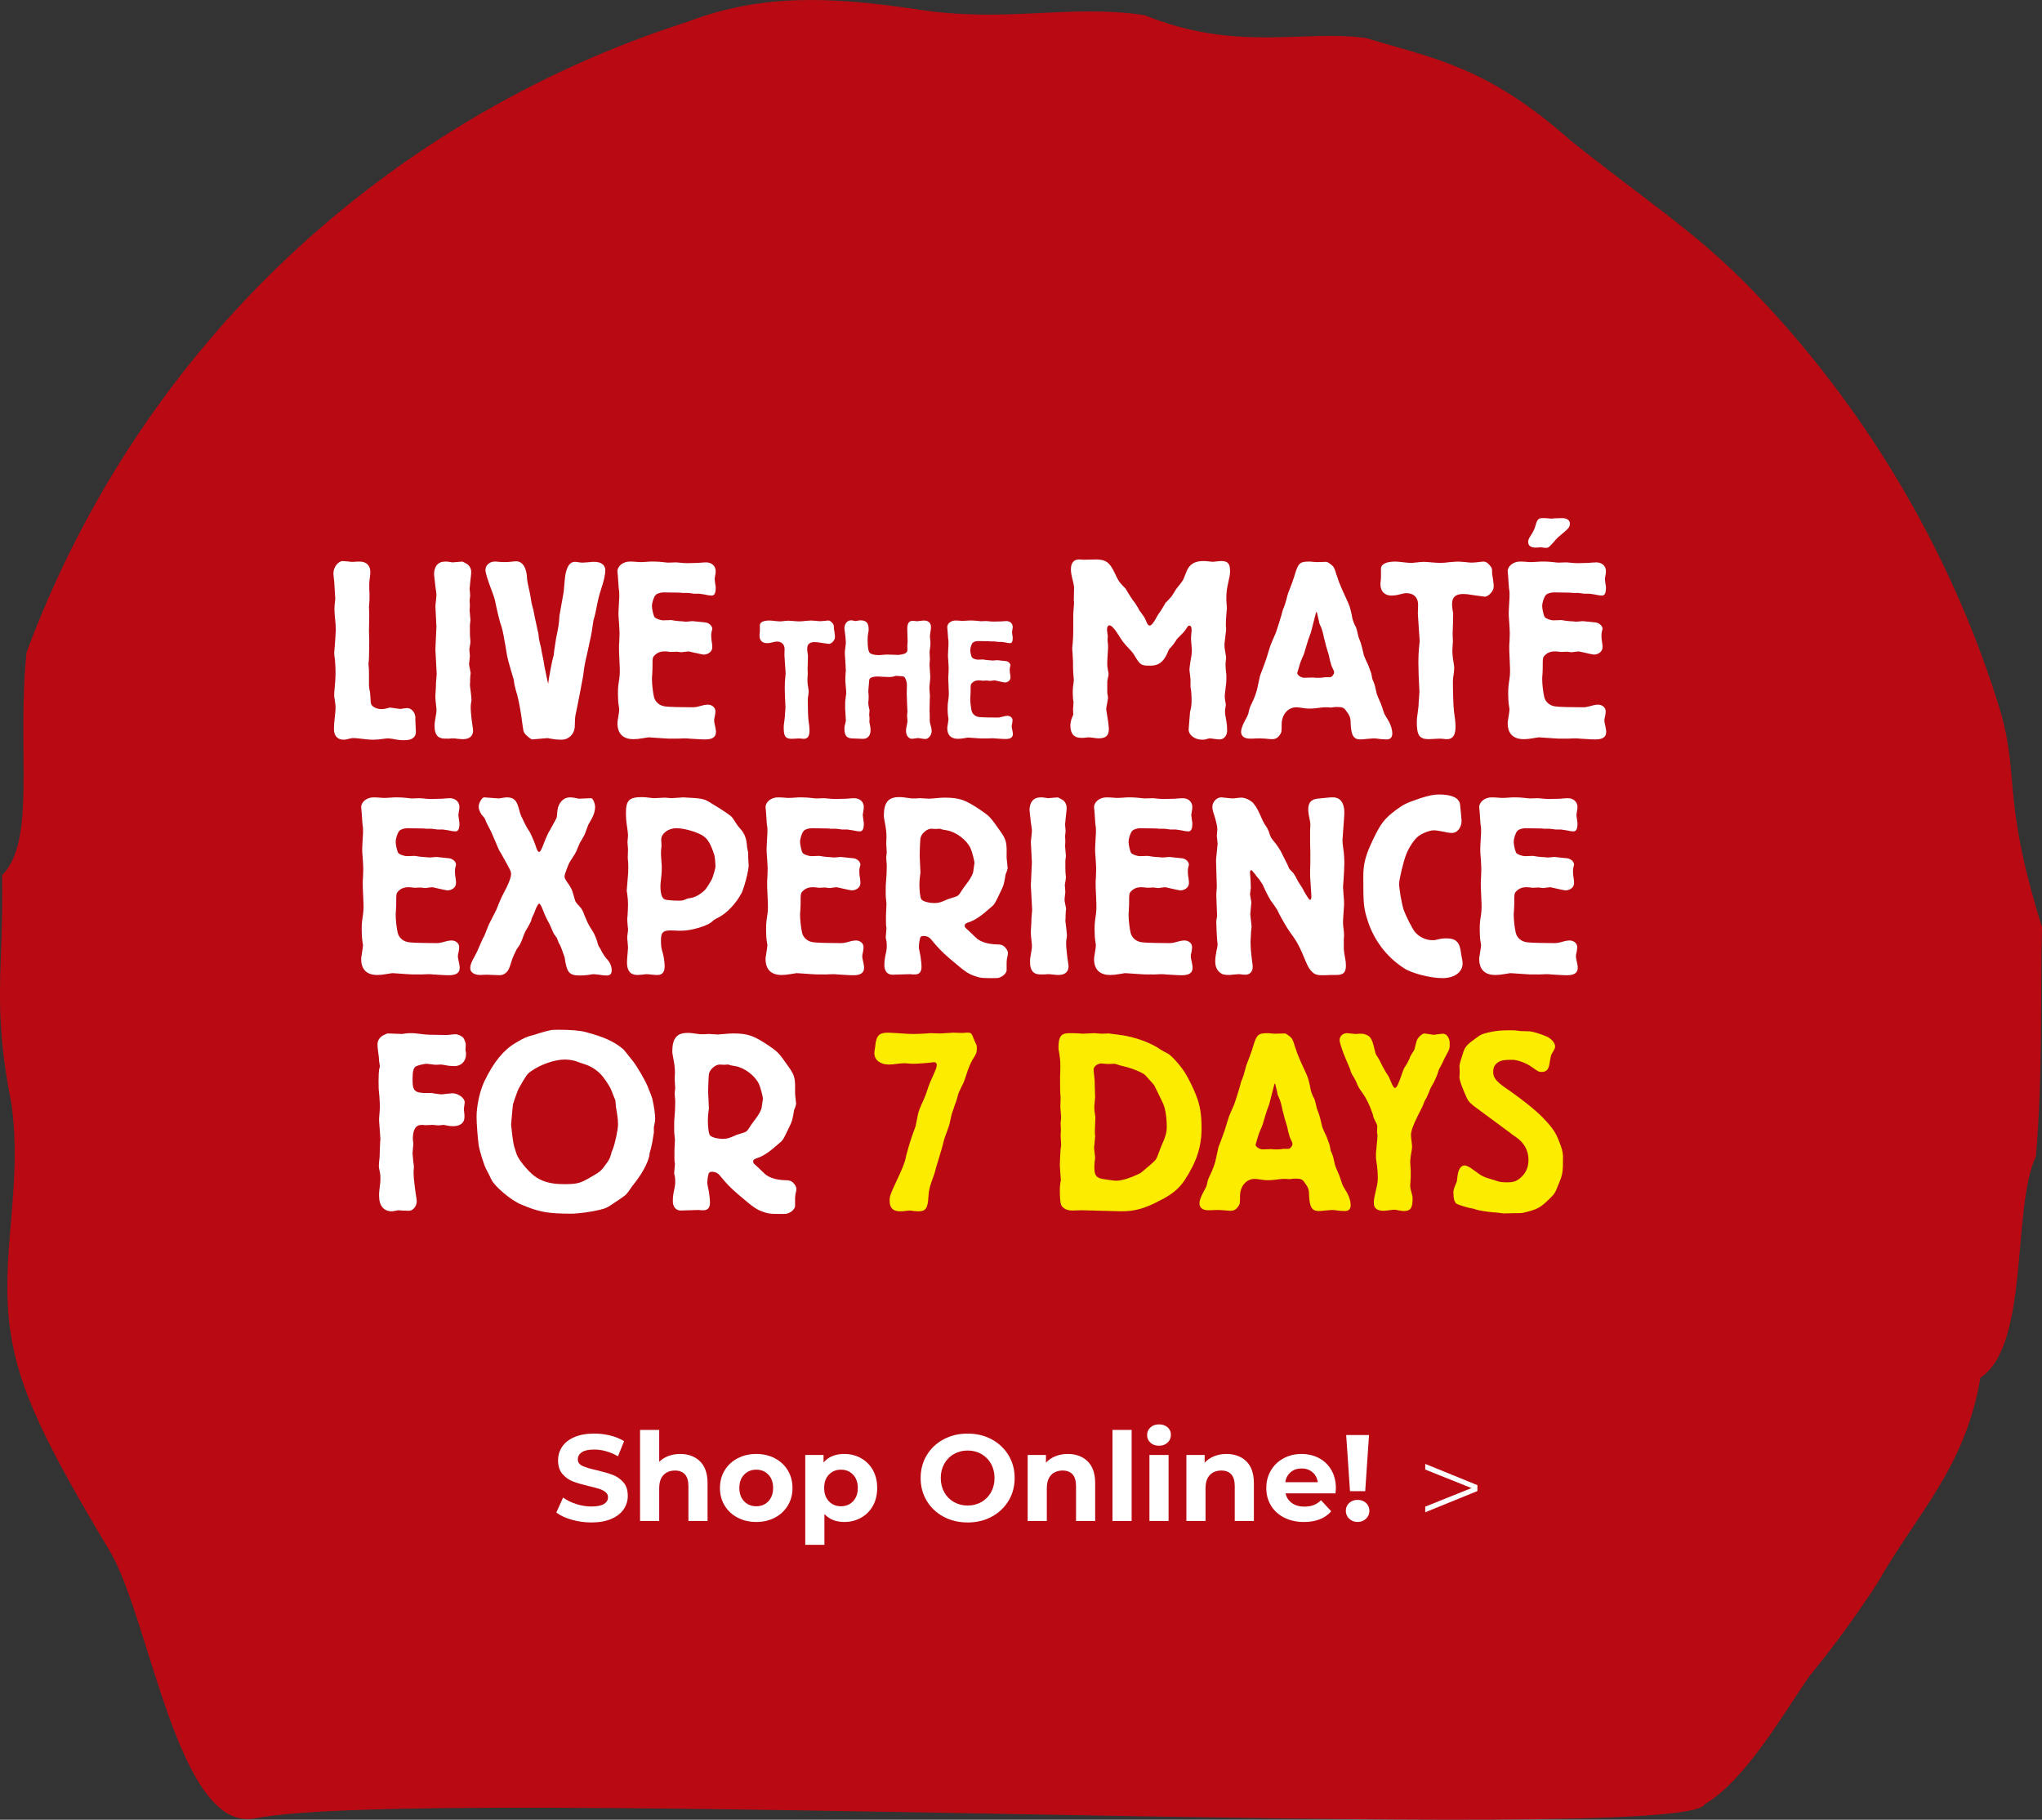 <?xml version="1.0" encoding="utf-8"?>
<!-- Generator: Adobe Illustrator 16.0.0, SVG Export Plug-In . SVG Version: 6.00 Build 0)  -->
<!DOCTYPE svg PUBLIC "-//W3C//DTD SVG 1.1//EN" "http://www.w3.org/Graphics/SVG/1.1/DTD/svg11.dtd">
<svg version="1.1" id="Layer_1" xmlns="http://www.w3.org/2000/svg" xmlns:xlink="http://www.w3.org/1999/xlink" x="0px" y="0px"
	 width="538.121px" height="479.495px" viewBox="0 0 538.121 479.495" enable-background="new 0 0 538.121 479.495"
	 xml:space="preserve">
<rect x="0" y="0" width="538.121" height="479.495" fill="#333333" stroke="none"/>
<path fill="#B90A13" d="M500.004,126.371c11.134,18.586,19.814,37.958,26.135,57.74c6.737,20.476,0.7,23.975,11.982,60.199
	c-0.494,16.566,0.269,39.043-1.606,60.396c-6.42,13.768-1.563,49.635-14.627,58.334c-4.018,23.799-16.762,35.773-27.08,54.01
	c-5.519,8.516-11.534,16.758-18.032,24.678c-6.259,8.943-16.698,27.367-27.558,33.707c-5.086,11.184-336.667-5.271-381.957,3.697
	c-20.371,4.035-27.707-52.695-38.388-70.527c-16.414-27.398-23.891-42.232-26.136-57.738c-2.921-20.16,3.247-37.473,0.323-59.742
	c-5.214-26.094-2.096-35.342-2.5-60.5c9.103-9.289,3.793-32.582,6.429-58.689c6.981-18.85,16.04-36.979,27.08-54.01
	c22.077-34.063,52.081-63.735,89.252-86.003c18.586-11.134,37.958-19.814,57.739-26.136c19.182-7.324,36.924-6.785,60.199-3.39
	c23.525,3.811,40.314-1.413,60.397,1.606c24.19,9.875,42.27,3.703,58.334,6.036c17.911,5.417,31.786,7.374,54.01,27.08
	c19.977,15.956,32.965,24.059,47.425,38.966C475.885,90.992,488.87,107.785,500.004,126.371"/>
<g>
	<path fill="#FFFFFF" d="M97.241,180.122c0,0.972,0,0.972,0.277,2.361l0.139,1.735c0,1.18,0.14,1.597,0.764,2.014
		c0.556,0.417,1.319,0.625,2.083,0.625c0.486,0,0.973-0.069,1.458-0.208c0.417-0.139,0.764-0.208,0.764-0.208
		c0.139,0,1.111,0.139,2.569,0.347h0.347c0.139,0,0.278,0,0.417-0.069c0.625-0.069,1.11-0.139,1.249-0.139
		c1.042,0,2.014,1.041,2.152,2.291v0.972l0.14,2.986c0,1.458-1.042,2.222-3.056,2.222c-0.833,0-1.735-0.069-3.055-0.348
		c-0.555-0.069-1.041-0.139-1.318-0.139c-0.209,0-0.625,0.069-1.25,0.139c-0.902,0.139-1.735,0.209-2.5,0.209
		c-0.972,0-0.972,0-4.165-0.348c-0.417-0.069-0.833-0.069-1.181-0.069c-0.416,0-0.416,0-1.874,0.347
		c-0.209,0.07-0.417,0.07-0.694,0.07c-1.527,0-2.5-1.042-2.5-2.777c0-0.903,0.069-1.944,0.209-3.055
		c0.139-1.319,0.208-1.735,0.208-2.43c0-0.903,0-0.903-0.348-3.194v-0.486c0-0.278,0-0.625,0.07-1.042
		c0.208-2.291,0.277-3.194,0.277-4.999c0-1.042-0.069-1.944-0.139-2.847c-0.139-1.042-0.209-1.805-0.209-2.083
		c0-0.208,0.07-0.833,0.14-1.666c0.069-0.625,0.277-4.027,0.277-4.443c0-0.694-0.069-2.014-0.277-3.819
		c-0.069-0.764-0.069-1.319-0.069-1.805c0-0.556,0-0.556,0.208-2.43c-0.208-3.333-0.278-5.068-0.348-5.207
		c-0.069-0.694-0.139-1.18-0.139-1.527c0-1.667,1.25-3.263,2.5-3.263c0.139,0,0.764,0.069,1.666,0.139
		c0.208,0.07,0.416,0.07,0.625,0.07h0.485c0.694-0.07,1.181-0.07,1.667-0.07c1.735,0,2.776,1.042,2.776,2.708
		c0,0.625,0,0.694-0.208,2.222c-0.069,0.417-0.069,0.902-0.069,1.597c0,0.556,0,1.18,0.069,1.944v1.111c0,0.556,0,0.556-0.139,2.291
		l0.069,2.292l-0.069,4.027l0.069,3.055l-0.069,4.304c-0.069,0.833-0.139,1.458-0.139,1.458c0.139,1.25,0.139,1.25,0.139,3.333
		V180.122z"/>
	<path fill="#FFFFFF" d="M117.235,194.632c-1.806,0-2.708-1.041-2.708-3.193c0-0.972,0-0.972,0.417-3.402
		c0.069-0.208,0.069-0.417,0.069-0.694v-0.625c-0.209-1.597-0.278-2.777-0.278-2.985v-0.486l0.139-2.292
		c0-0.972,0-0.972,0.209-3.333l-0.348-6.526l0.278-5.971c-0.14-2.638-0.14-2.638-0.278-5.485c0-0.139,0.069-0.625,0.139-1.25
		c0.07-0.625,0.14-1.11,0.14-1.597c0-0.278,0-0.278-0.069-0.833c-0.07-0.278-0.278-1.805-0.556-4.582
		c0-2.152,1.041-3.402,2.916-3.402c0.416,0,0.764,0,1.041,0.07c0.556,0.069,0.902,0.139,0.902,0.139l2.569-0.208
		c0.139,0,1.11,0.556,1.458,0.764c0.556,0.486,0.902,1.181,0.902,1.944c0,0.486-0.069,1.041-0.139,1.597
		c-0.069,0.625-0.069,0.625-0.139,1.319c0,0.208-0.069,0.694-0.14,1.527l0.14,1.735l-0.14,1.389l0.07,1.25l-0.07,1.319l0.209,2.5
		c0,0.069,0,0.347-0.069,0.764c-0.069,0.347-0.069,0.625-0.069,0.972c0,1.042,0,2.708,0.069,3.055
		c0.069,0.555,0.069,0.972,0.069,0.972c0,0.278-0.069,0.833-0.209,1.528c-0.069,0.277-0.069,0.417-0.069,0.486l0.14,1.805
		c-0.209,1.805-0.209,1.805-0.209,2.013c0,0.347,0,0.347,0.417,2.43l-0.069,0.417l-0.069,1.042c0,0.902,0,0.902-0.069,1.666
		c0.208,1.667,0.416,3.472,0.416,4.027c0,0.069-0.069,0.417-0.139,0.902c-0.069,0.486-0.069,0.903-0.069,1.25
		c0,0.764,0.277,3.471,0.485,4.651c0.07,0.486,0.14,0.903,0.14,1.25c0,1.389-0.973,2.222-2.639,2.222c-0.347,0-0.347,0-1.805-0.139
		c-0.209-0.069-0.556-0.069-0.903-0.069c-0.139,0-0.485,0-0.972,0.069H117.235z"/>
	<path fill="#FFFFFF" d="M142.297,169.569c0.277,1.111,0.347,1.25,0.347,1.527c0.069,0.486,0.209,1.18,0.417,2.152
		c0.139,0.555,0.277,1.388,0.417,2.43c0.208,0.903,0.416,1.805,0.555,2.638c0.139,0.417,0.209,1.042,0.417,1.875
		c0.208-1.805,1.11-6.387,1.319-7.012l0.139-0.486l0.139-1.25l0.486-3.194c0.624-2.985,0.764-3.68,0.902-6.04
		c0.347-1.944,0.694-4.027,1.11-6.249l0.278-3.124c0.277-3.194,1.18-4.791,2.707-4.791c0.348,0,0.694,0.069,1.111,0.139
		c0.416,0.069,0.694,0.069,0.972,0.069c0.278,0,0.278,0,1.944-0.139c0.347-0.069,0.694-0.069,1.041-0.069
		c1.806,0,2.916,0.833,2.916,2.222c0,1.18-0.416,2.985-1.18,5.207c-0.556,1.805-0.625,2.013-1.319,5.554
		c-0.348,1.458-0.348,1.597-0.625,2.43l-0.277,1.875c-0.278,1.875-0.278,1.875-1.319,6.596c-0.764,3.263-0.833,3.818-1.111,6.11
		c-0.485,2.568-0.902,4.929-1.527,7.984c-0.416,1.875-0.625,2.985-0.625,3.541l-0.069,2.013c-0.139,1.875-1.597,3.333-3.471,3.333
		c-1.319,0-1.806-0.07-3.68-0.417l-4.097,0.347c-0.347-0.069-1.597-1.041-1.944-1.597c-0.347-0.485-0.347-0.485-0.902-4.651
		c-0.485-3.124-0.902-5.068-1.458-6.804l-0.347-1.458l-0.208-1.319c-0.417-1.389-0.903-2.985-1.389-4.791
		c-0.278-1.111-0.417-1.666-0.625-3.193c-0.486-2.985-0.833-4.652-1.042-5.416c-0.139-0.556-0.347-1.111-0.555-1.736
		c-0.278-0.972-0.764-3.124-1.042-4.374c-0.347-1.805-0.416-1.944-0.902-3.263c-1.389-3.68-1.874-5.346-1.874-6.041
		c0-1.25,1.11-2.222,2.43-2.222c0.277,0,0.694,0,1.11,0.07c0.694,0.069,1.319,0.069,1.597,0.069c0.417,0,0.834,0,1.319-0.069
		c0.694-0.07,1.25-0.139,1.667-0.139c1.666,0,2.776,1.736,2.846,4.652l0.14,0.972c0.416,1.736,0.764,3.472,1.041,5.346
		c0.069,0.417,0.277,1.042,0.486,1.875c0.139,0.902,0.555,2.708,1.11,5.346l0.208,0.833l0.14,1.319L142.297,169.569z"/>
</g>
<g>
	<path fill="#FFFFFF" d="M177.706,194.632c-1.18,0-2.222,0-2.707-0.069c-2.36-0.139-4.027-0.277-4.097-0.277
		s-0.764,0.139-1.735,0.277c-0.764,0.139-1.527,0.208-2.222,0.208c-2.777,0-4.235-1.458-4.235-4.235
		c0-0.347,0.069-0.694,0.139-1.111c0.209-1.25,0.348-2.222,0.348-2.499c0-0.07-0.069-0.417-0.139-0.903
		c-0.14-0.833-0.209-2.013-0.209-3.055c0-1.597,0-1.805,0.348-4.166c0.069-0.486,0.139-1.111,0.139-1.875
		c0-0.764,0-0.764-0.139-3.888c-0.069-0.972-0.069-1.805-0.069-2.5c0-0.486,0-0.972,0.069-1.458l0.069-2.291
		c0-0.555-0.139-2.846-0.277-4.582v-0.694c0-0.486,0-0.486,0.208-4.166v-0.833c0-0.555,0-0.694-0.139-1.458
		c-0.069-0.903-0.069-0.903-0.14-1.875c0-0.347-0.069-1.18-0.208-2.638c0-1.388,1.527-2.569,3.194-2.569c0.416,0,1.041,0,1.805,0.07
		c0.417,0.069,0.833,0.069,1.181,0.069c0.416,0,0.416,0,2.499-0.139h1.11c0.764,0,1.458,0.07,2.152,0.139
		c0.764,0.069,1.25,0.139,1.319,0.139l2.222-0.069c2.222,0.208,2.222,0.208,3.055,0.208l2.777-0.07
		c0.902-0.069,1.597-0.139,2.014-0.139c1.527,0,2.568,0.972,2.568,2.36c0,0.347-0.069,0.694-0.139,1.111
		c-0.069,0.486-0.139,0.833-0.139,0.903s0.069,0.764,0.208,1.666c0.069,0.278,0.069,0.486,0.069,0.694
		c0,1.389-0.347,2.014-1.041,2.014c-0.417,0-1.042-0.07-1.875-0.278l-1.389-0.208c-1.458,0-1.666,0-1.874-0.069l-1.181-0.139h-1.389
		l-0.624-0.07l-4.305-0.069c-0.833,0-1.806,0.278-2.152,0.694c-0.486,0.486-0.973,2.014-0.973,2.916
		c0,0.833,0.417,2.569,0.694,2.916c0.348,0.417,1.528,0.833,2.361,0.833l2.013-0.069c1.25,0.208,1.25,0.208,2.014,0.278l1.111,0.069
		c0.347,0.069,0.624,0.069,0.764,0.069c0.277,0,0.277,0,1.735-0.139c0.833,0.069,1.944,0.208,3.332,0.347
		c0.973,0.069,1.875,0.902,1.875,1.666c0,0.069-0.069,0.417-0.208,0.903c-0.069,0.347-0.069,0.625-0.069,1.041
		c0,0.556,0.069,1.181,0.208,1.875c0.069,0.417,0.069,0.764,0.069,1.111c0,1.041-1.041,1.875-2.291,1.875
		c-0.139,0-1.181-0.208-2.985-0.625c-0.486-0.139-0.902-0.208-1.042-0.208c-0.069,0-0.555,0.069-1.249,0.139
		c-0.209,0.069-0.348,0.069-0.486,0.069c-0.277,0-0.277,0-1.25-0.139l-1.527,0.07c-0.069,0-0.347,0-0.694-0.07
		c-0.347-0.069-0.694-0.069-1.11-0.069c-1.041,0-1.875,0.347-2.499,0.972c-0.625,0.625-0.625,0.625-0.625,3.61l-0.069,1.597
		c-0.07,0.417-0.07,0.764-0.07,1.111c0,1.389,0.278,3.68,0.556,4.791c0.348,1.319,1.527,2.291,3.055,2.43
		c1.042,0.139,4.443,0.208,6.943,0.208c0.902,0,0.972,0,3.055-0.555c0.347-0.07,0.764-0.139,1.11-0.139
		c1.111,0,2.014,0.764,2.014,1.736c0,0.347-0.069,0.764-0.139,1.25c-0.139,0.486-0.208,0.903-0.208,1.18
		c0,0.278,0,0.278,0.347,1.944c0.069,0.347,0.139,0.694,0.139,1.042c0,1.389-0.902,2.013-2.847,2.013c-0.764,0-0.764,0-4.165-0.208
		c-0.417-0.069-0.764-0.069-1.389-0.069c-0.348,0-0.348,0-1.735,0.069H177.706z"/>
</g>
<g>
	<path fill="#FFFFFF" d="M212.868,177.428c0,0.185,0,0.462-0.047,0.74l-0.046,1.064c0,0.37,0.046,0.786,0.093,1.249
		c0.139,0.786,0.231,1.434,0.231,1.758l-0.047,0.647c-0.139,0.833-0.185,1.341-0.185,1.665c0,1.804,0.092,4.625,0.185,5.18
		c0.186,1.249,0.277,2.127,0.277,2.729c0,1.48-0.462,2.22-1.479,2.22c-0.186,0-0.37,0-0.602-0.046
		c-0.416-0.046-0.74-0.046-0.786-0.046c-1.526,0.092-1.526,0.092-1.804,0.092c-1.665,0-2.128-0.647-2.128-3.006
		c0-0.416,0.047-0.925,0.14-1.48c0.139-1.11,0.185-1.341,0.185-1.85l0.139-1.942c0-0.185,0-0.185-0.139-3.006l-0.046-2.082
		c0-1.018,0.046-2.174,0.185-3.422c0.046-0.277,0.046-0.416,0.046-0.462c-0.092-1.48-0.23-3.099-0.323-4.764l0.046-1.573
		c0-1.249-0.739-2.035-1.988-2.035c-0.416,0-0.416,0-1.526,0.277c-0.37,0.092-0.74,0.139-1.156,0.139
		c-1.202,0-1.942-0.74-1.942-1.989c0-0.185,0-0.37,0.046-0.601l0.047-0.462v-1.665c0-0.786,0.925-1.249,2.497-1.249
		c0.416,0,0.832,0.046,1.572,0.139c0.509,0.046,0.879,0.092,1.11,0.092c0.185,0,0.462,0,0.74-0.046
		c0.786-0.092,1.387-0.139,1.618-0.139s0.694,0.046,1.342,0.093c0.601,0.046,1.109,0.092,1.479,0.092
		c0.463,0,1.063-0.046,1.758-0.139c0.647-0.046,1.156-0.093,1.388-0.093c0.277,0,0.739,0.046,1.341,0.093
		c0.463,0.046,0.786,0.092,1.063,0.092s0.694-0.046,1.203-0.092c0.369-0.046,0.647-0.093,0.925-0.093
		c0.323,0,0.647,0.185,0.971,0.555c0.463,0.509,0.509,0.601,0.509,1.619l0.139,0.833c0.093,0.601,0.139,1.064,0.139,1.388
		c0,0.786-0.971,1.85-1.665,1.757c-1.341-0.185-2.127-0.277-2.313-0.324c-0.462-0.092-0.925-0.139-1.387-0.139
		c-1.295,0-1.942,0.555-1.942,1.665c0,0.277,0,0.555,0.046,0.878c0.093,0.509,0.139,0.879,0.139,0.971
		c0,0.602-0.046,2.544-0.093,3.423L212.868,177.428z"/>
	<path fill="#FFFFFF" d="M245.008,189.961c0,0.231,0.093,0.647,0.231,1.156c0.185,0.555,0.277,1.063,0.277,1.479
		c0,1.064-0.786,2.128-1.665,2.128c-0.277,0-0.277,0-1.479-0.186c-0.139-0.046-0.324-0.046-0.509-0.046
		c-0.139,0-0.277,0-0.416,0.046c-0.602,0.093-1.064,0.139-1.11,0.139c-0.879,0-1.572-0.878-1.572-2.034c0-0.555,0-0.555,0.323-2.174
		c0.047-0.185,0.047-0.416,0.047-0.647c0-0.231,0-0.231-0.093-1.249l0.093-1.018c-0.047-0.647-0.186-4.44-0.186-4.81l0.046-2.358
		c0-0.694-0.416-1.896-0.739-2.035c-0.186-0.139-0.186-0.139-2.128-0.277c-0.046,0-0.231,0.046-0.509,0.139
		c-0.416,0.139-0.879,0.185-1.248,0.185c-0.417,0-1.249-0.046-2.313-0.093c-0.324-0.046-0.602-0.046-0.833-0.046
		c-0.971,0-1.85,0.231-2.035,0.601c-0.139,0.185-0.139,0.185-0.37,3.284c0.093,1.156,0.093,1.156,0.093,1.249
		c0,0.277,0,0.693-0.046,1.295c-0.047,0.185-0.047,0.37-0.047,0.509c0,0.37,0.047,0.832,0.186,1.341
		c0.093,0.324,0.139,0.555,0.139,0.602l-0.093,1.202l0.093,0.879l-0.046,1.018c0,0.092,0.092,0.555,0.23,1.203
		c0.047,0.324,0.093,0.601,0.093,0.924c0,1.435-0.74,2.313-1.942,2.313c-0.277,0-0.74,0-1.341-0.046l-1.249-0.046
		c-1.711,0.046-2.358-0.694-2.358-2.544c0-0.601,0-0.601,0.323-1.85c0.046-0.046,0.046-0.231,0.046-0.416
		c0-0.231,0-0.231-0.139-2.451c-0.046-0.231-0.046-0.647-0.046-1.203c0-1.295,0-1.434,0.231-3.006
		c0.046-0.231,0.046-0.462,0.046-0.694c0-0.37-0.046-0.786-0.093-1.295c-0.139-1.526-0.139-1.757-0.139-2.081
		c0-0.509,0.047-1.295,0.093-1.896c0.046-0.231,0.046-0.324,0.046-0.37c-0.046-1.018-0.092-1.619-0.092-1.85l-0.186-2.821
		c0-0.324,0-0.324,0.277-2.683v-0.324c0-0.37-0.185-2.173-0.323-3.099c-0.046-0.139-0.046-0.324-0.046-0.462
		c0-1.156,0.739-2.081,1.711-2.081c0.185,0,0.37,0,0.509,0.046c0.37,0.093,0.601,0.139,0.601,0.139s0.417-0.046,0.972-0.139
		c0.139-0.046,0.277-0.046,0.416-0.046c1.572,0,2.174,0.693,2.174,2.451c0,0.185,0,0.185-0.139,1.018
		c-0.093,0.416-0.139,1.063-0.139,1.619c0,1.989,0.185,3.052,0.555,3.469c0.37,0.37,1.203,0.601,2.359,0.601
		c0.369,0,0.786-0.046,1.341-0.092c0.416-0.046,0.693-0.046,0.786-0.046c0.324,0,2.358,0.046,2.914,0.092
		c0.416,0,1.434-0.185,1.757-0.324c0.556-0.231,0.787-0.509,0.787-1.11v-0.324c-0.047-0.324-0.047-0.509-0.047-0.555l0.093-1.156
		l-0.093-3.376c0-1.434,0.416-2.127,1.342-2.127c0.277,0,0.509,0,0.832,0.046c0.186,0.046,0.324,0.046,0.37,0.046
		c0.185,0,0.602-0.046,1.249-0.139c0.23-0.046,0.416-0.046,0.647-0.046c1.109,0,1.804,0.647,1.804,1.711
		c0,0.417-0.047,0.786-0.186,1.526c-0.046,0.416-0.092,0.74-0.092,0.925c0,0.093,0.046,0.509,0.092,1.11
		c0.047,0.231,0.047,0.463,0.047,0.647c0,0.463-0.047,1.203-0.139,1.619c-0.047,0.416-0.093,0.693-0.093,0.693l0.093,2.082
		c0,0,0,0.231-0.047,0.509c-0.046,0.277-0.046,0.601-0.046,0.925c0,0.416,0.046,0.925,0.093,1.48
		c0.046,0.786,0.092,1.388,0.092,1.619c0,0.324-0.046,0.925-0.139,1.711c-0.046,0.555-0.093,0.971-0.093,1.295
		c0,0.277,0.047,0.74,0.093,1.295c0.047,0.416,0.047,0.694,0.047,0.925c0,0.046,0,0.417-0.047,0.971l-0.046,2.636
		c0,0.139,0,0.509,0.046,0.925v1.156V189.961z"/>
</g>
<g>
	<path fill="#FFFFFF" d="M259.619,194.586c-0.786,0-1.48,0-1.804-0.047c-1.572-0.092-2.683-0.185-2.729-0.185
		c-0.047,0-0.509,0.093-1.156,0.185c-0.509,0.093-1.018,0.139-1.48,0.139c-1.85,0-2.821-0.971-2.821-2.821
		c0-0.231,0.047-0.462,0.093-0.74c0.139-0.833,0.231-1.48,0.231-1.665c0-0.046-0.047-0.278-0.093-0.602
		c-0.093-0.555-0.139-1.341-0.139-2.035c0-1.064,0-1.203,0.231-2.775c0.046-0.324,0.092-0.74,0.092-1.249s0-0.509-0.092-2.59
		c-0.047-0.647-0.047-1.203-0.047-1.665c0-0.324,0-0.647,0.047-0.971l0.046-1.526c0-0.37-0.093-1.896-0.185-3.052v-0.462
		c0-0.324,0-0.324,0.139-2.775v-0.555c0-0.37,0-0.462-0.093-0.971c-0.046-0.602-0.046-0.602-0.093-1.249
		c0-0.231-0.046-0.786-0.139-1.757c0-0.925,1.018-1.711,2.128-1.711c0.277,0,0.693,0,1.202,0.046
		c0.277,0.046,0.555,0.046,0.786,0.046c0.277,0,0.277,0,1.665-0.093h0.74c0.509,0,0.971,0.046,1.434,0.093
		c0.509,0.046,0.832,0.092,0.879,0.092l1.479-0.046c1.48,0.139,1.48,0.139,2.035,0.139l1.851-0.046
		c0.601-0.046,1.063-0.092,1.341-0.092c1.018,0,1.711,0.647,1.711,1.572c0,0.231-0.046,0.462-0.093,0.74
		c-0.046,0.324-0.092,0.555-0.092,0.601s0.046,0.509,0.139,1.11c0.046,0.185,0.046,0.324,0.046,0.462
		c0,0.925-0.231,1.341-0.693,1.341c-0.277,0-0.694-0.046-1.249-0.185l-0.925-0.139c-0.972,0-1.11,0-1.249-0.046l-0.786-0.092h-0.925
		l-0.416-0.046l-2.868-0.046c-0.555,0-1.202,0.185-1.434,0.462c-0.323,0.324-0.647,1.341-0.647,1.942
		c0,0.555,0.277,1.711,0.463,1.942c0.231,0.277,1.018,0.555,1.572,0.555l1.341-0.046c0.833,0.139,0.833,0.139,1.342,0.185
		l0.74,0.046c0.23,0.046,0.416,0.046,0.509,0.046c0.185,0,0.185,0,1.156-0.092c0.555,0.046,1.295,0.139,2.22,0.231
		c0.647,0.046,1.249,0.602,1.249,1.11c0,0.046-0.047,0.277-0.14,0.601c-0.046,0.231-0.046,0.417-0.046,0.694
		c0,0.37,0.046,0.786,0.139,1.249c0.047,0.278,0.047,0.509,0.047,0.74c0,0.694-0.694,1.249-1.526,1.249
		c-0.093,0-0.786-0.139-1.989-0.416c-0.323-0.093-0.601-0.139-0.693-0.139c-0.047,0-0.37,0.046-0.833,0.092
		c-0.139,0.046-0.23,0.046-0.323,0.046c-0.186,0-0.186,0-0.833-0.093l-1.018,0.046c-0.046,0-0.23,0-0.462-0.046
		c-0.231-0.046-0.463-0.046-0.74-0.046c-0.693,0-1.249,0.231-1.665,0.647c-0.416,0.416-0.416,0.416-0.416,2.405l-0.046,1.064
		c-0.047,0.277-0.047,0.508-0.047,0.74c0,0.925,0.186,2.451,0.37,3.191c0.231,0.878,1.018,1.526,2.035,1.619
		c0.693,0.092,2.96,0.139,4.625,0.139c0.602,0,0.647,0,2.035-0.37c0.23-0.046,0.509-0.092,0.739-0.092
		c0.74,0,1.342,0.509,1.342,1.156c0,0.231-0.047,0.509-0.093,0.833c-0.093,0.324-0.139,0.601-0.139,0.786s0,0.185,0.231,1.295
		c0.046,0.231,0.093,0.463,0.093,0.693c0,0.926-0.602,1.342-1.896,1.342c-0.509,0-0.509,0-2.775-0.139
		c-0.277-0.047-0.509-0.047-0.925-0.047c-0.231,0-0.231,0-1.156,0.047H259.619z"/>
</g>
<g>
	<path fill="#FFFFFF" d="M313.729,181.025v-2.083l-0.208-1.805c-0.069-0.347-0.069-0.625-0.069-0.764
		c0-0.417,0.139-1.18,0.277-2.152c0.208-1.111,0.347-2.013,0.347-2.846c0-0.417-0.069-1.111-0.139-1.944
		c-0.069-0.625-0.069-1.111-0.069-1.458c0-0.208,0.069-0.833,0.139-1.735v-0.556c0-0.486-0.277-0.833-0.555-0.833
		c-0.348,0-0.348,0.069-1.042,1.111l-0.556,0.694l-0.277,0.278c-1.25,1.25-1.527,1.527-1.735,1.944
		c-0.278,0.486-0.694,1.042-1.319,1.736c-0.417,0.347-0.486,0.486-0.972,1.666c-1.042,2.222-2.291,3.124-4.374,3.124
		c-2.431,0-2.639-0.069-4.235-2.708c-0.277-0.555-0.764-1.111-2.291-2.708c-0.208-0.278-0.417-0.556-0.625-0.764
		c-0.625-0.833-1.11-1.667-1.666-2.5c-0.764-1.18-1.527-1.944-2.014-1.944c-0.347,0-0.625,0.417-0.625,1.042
		c0,0.208,0,0.208,0.209,1.805l-0.07,1.111c0.14,1.25,0.14,1.25,0.14,1.528c0,0.347,0,0.764-0.14,2.846
		c-0.069,0.764-0.069,1.389-0.069,2.083c0,0.347,0.069,0.764,0.14,1.18c0.139,0.694,0.208,1.18,0.208,1.25
		c0,0.139-0.069,0.556-0.208,1.181c-0.14,0.555-0.14,0.694-0.14,1.319v1.805c0,0.625,0,0.833,0.14,1.458
		c0,0.278,0.069,0.556,0.069,0.556c0,0.069-0.209,1.041-0.417,2.36c-0.069,0.208-0.069,0.417-0.069,0.625
		c0,0,0.139,1.041,0.486,3.055c0.139,1.042,0.208,1.805,0.208,2.152c0,1.735-0.833,2.43-2.777,2.43c-0.347,0-0.694-0.069-1.18-0.139
		c-0.625-0.069-1.181-0.139-1.319-0.139c-0.069,0-0.625,0.069-1.389,0.139h-0.694c-1.805,0-2.777-1.111-2.777-3.194
		c0-0.625,0.139-1.319,0.348-1.944c0.277-0.556,0.416-0.972,0.416-1.042l-0.069-1.25l0.139-1.944c0-0.069-0.069-0.417-0.139-0.833
		l-0.069-1.527c0-0.694,0-1.18,0.069-1.736c0.139-0.902,0.208-1.597,0.208-1.805c0-0.07,0-0.347-0.069-0.764
		c-0.069-1.11-0.139-1.11-0.139-3.957l-0.139-2.569c-0.069-0.486-0.069-0.903-0.069-1.111c0-0.139,0.069-0.694,0.139-1.458
		c0.139-1.944,0.139-2.777,0.139-7.637l0.069-0.833c0.069-1.18,0.14-2.013,0.14-2.083c0,0,0-0.208-0.07-0.417v-0.347l0.07-3.193
		c0-0.139-0.07-0.625-0.209-1.25c-0.556-2.222-0.625-2.708-0.625-3.61c0-1.597,0.834-2.569,2.222-2.5l1.181,0.069l3.263-0.069
		c2.5,0,3.61,0.833,4.86,3.541c0.972,2.083,1.11,2.292,2.222,3.472l0.625,0.625l0.625,1.041c0.625,1.042,0.833,1.319,1.389,2.152
		c0.485,0.556,0.902,1.25,1.318,1.944c0.348,0.694,0.417,0.833,0.833,1.319c0.486,0.694,0.903,1.25,0.973,1.458l0.625,1.389
		c0.139,0.277,0.416,0.486,0.624,0.486c0.417,0,1.042-0.764,1.667-1.944c0.555-1.042,0.764-1.25,1.249-1.944
		c0.348-0.555,0.694-1.111,0.973-1.597c0.069-0.278,0.277-0.555,0.625-0.833l0.764-0.833c0.485-0.486,0.624-0.694,1.11-1.528
		c0.208-0.277,0.348-0.555,0.556-0.902c0.972-1.18,1.597-2.013,1.874-2.5c0.348-0.764,0.625-1.527,0.903-2.222
		c0.764-1.875,2.151-2.708,4.443-2.708c0.416,0,0.416,0,2.499,0.208c1.874-0.208,1.874-0.208,2.152-0.208
		c1.805,0,2.36,0.694,2.36,2.638c0,0.972-0.069,1.18-0.625,3.749c-0.208,0.833-0.347,2.222-0.347,3.194v0.833
		c0.069,1.042,0.139,1.805,0.139,1.944c0,0.139,0,0.417-0.069,0.764c-0.139,1.528-0.208,2.916-0.208,3.75
		c0,0.208,0,0.486,0.069,0.833v0.417c0,0.139-0.14,1.389-0.348,3.055c-0.069,0.347-0.069,0.694-0.069,0.972
		c0,0.347,0,0.694,0.069,1.042c0.208,1.25,0.348,2.083,0.348,2.222c0,0.069,0,0.417-0.069,0.833c-0.07,0.347-0.07,0.764-0.07,1.18
		c0,0.694,0,0.694,0.209,2.638v0.764c0,1.042,0,1.042-0.348,3.888c-0.069,0.417-0.069,0.694-0.069,0.972
		c0,0.278,0,0.625,0.069,0.903c0.139,0.694,0.209,1.25,0.209,1.319c0,0.07-0.07,0.417-0.14,0.903
		c-0.069,0.278-0.069,0.625-0.069,0.972c0,0.417,0,0.486,0.348,2.361c0.139,0.833,0.208,1.805,0.208,2.43
		c0,1.458-0.833,2.43-2.014,2.43c-0.277,0-0.277,0-1.943-0.208c-0.209-0.069-0.348-0.069-0.556-0.069c-0.277,0-0.277,0-1.25,0.277
		c-0.208,0.07-0.485,0.07-0.833,0.07c-2.014,0-3.68-1.319-3.541-2.847c0.209-2.846,0.348-4.304,0.348-4.374
		c0.347-1.458,0.416-1.944,0.416-3.333c0-0.903-0.069-1.667-0.139-2.43L313.729,181.025z"/>
	<path fill="#FFFFFF" d="M351.911,186.301c-0.624,0.069-1.11,0.139-1.11,0.139c-0.069,0-0.348,0-0.764-0.069h-0.694
		c-0.625,0-0.625,0-2.847,0.278c-0.625,0.069-1.11,0.069-1.527,0.069c-0.556,0-1.25-0.069-2.014-0.208
		c-0.555-0.069-1.041-0.139-1.318-0.139c-2.223,0-3.819,1.875-3.889,4.374c0,2.152,0,2.152-0.485,2.916
		c-0.556,0.764-1.111,1.11-2.014,1.11c-0.486,0-1.111-0.069-1.806-0.139l-1.388-0.069c-0.348,0-0.973,0-2.014,0.069h-0.694
		c-1.458,0-2.291-0.694-2.291-1.805c0-0.694,0.347-1.667,1.041-2.986c0.486-0.833,0.764-1.458,0.833-1.666l0.348-1.458
		c0.139-0.417,0.347-0.902,0.625-1.458c0.555-1.111,0.972-2.222,1.318-3.402c0.278-1.319,0.556-2.569,0.834-3.818
		c0.139-0.417,0.347-0.972,0.972-2.569c0.486-1.25,0.972-2.708,1.458-4.443c0.277-0.903,0.556-1.667,0.833-2.222l0.902-2.083
		c0.417-1.25,0.694-2.013,1.389-4.374c0.139-0.486,0.277-0.972,0.417-1.527c0.139-0.486,0.069-0.208,0.277-0.694l0.347-0.972
		l0.348-1.181c0.347-1.458,0.486-1.805,1.389-4.096c0.485-1.388,0.833-2.36,0.833-2.499c0.902-2.985,1.319-3.402,3.749-3.402
		c0.277,0,0.625,0,0.972,0.07l1.042,0.069l2.568-0.069c0.278,0,1.181,0.625,1.666,1.111c0.348,0.347,0.625,1.041,0.973,2.291
		c0.139,0.347,0.347,0.902,0.625,1.805l0.833,2.013l1.458,3.194c0.555,1.18,0.833,2.152,1.11,3.61
		c0.208,1.111,0.208,1.25,0.833,2.708c0.278,0.347,0.417,0.833,0.556,1.389l0.417,1.735l0.555,1.458
		c0.209,0.764,0.417,1.458,0.556,2.083l0.278,1.18c0.139,0.486,0.416,0.972,0.693,1.666c0.348,0.694,0.209,0.347,0.486,1.042
		l0.764,2.083l0.277,1.458l0.348,0.833c0.139,0.347,0.277,0.694,0.347,1.042l0.486,2.083l0.348,0.903l0.694,1.597
		c0.208,0.556,0.416,1.111,0.555,1.597c0.209,0.694,0.417,1.25,0.694,1.666l0.902,1.527c0.556,1.042,0.903,2.222,0.903,3.124
		c0,1.042-0.486,1.597-1.527,1.597l-1.389-0.069c-0.903-0.139-1.597-0.208-2.014-0.208c-0.277,0-0.972,0.069-1.805,0.139
		c-0.625,0.069-1.181,0.139-1.667,0.139c-1.805,0-2.43-1.041-2.568-4.165c0-1.527-0.208-2.083-1.319-3.541
		c-0.417-0.625-0.972-0.833-2.014-0.833H351.911z M345.455,166.653c-0.625,1.736-0.764,2.013-1.111,3.263
		c-0.556,1.944-0.694,2.43-1.18,3.471c-0.486,1.111-0.486,1.111-1.319,3.958c0,0.555,1.041,1.25,1.874,1.25l2.222-0.069
		c0.069,0,0.348,0,0.764,0.069h0.833c0.486,0,0.834,0,1.111-0.069l0.486-0.069h1.389c0.416,0,1.041-0.764,1.041-1.25
		c0-0.347,0-0.347-0.694-1.805l-0.417-1.458l-0.277-1.319l-0.694-2.291l-0.347-1.389l-0.209-0.764
		c-0.208-1.18-0.485-2.013-0.625-2.5c-0.624-1.458-0.764-1.666-0.693-1.875c-0.07-0.347-0.278-1.18-0.556-2.36
		c-0.069-0.069-0.139-0.208-0.208-0.208L345.455,166.653z"/>
	<path fill="#FFFFFF" d="M382.874,168.875c0,0.278,0,0.694-0.07,1.111l-0.069,1.597c0,0.556,0.069,1.18,0.14,1.875
		c0.208,1.18,0.347,2.152,0.347,2.638l-0.069,0.972c-0.208,1.25-0.277,2.013-0.277,2.5c0,2.708,0.139,6.942,0.277,7.776
		c0.277,1.875,0.416,3.193,0.416,4.096c0,2.222-0.693,3.332-2.222,3.332c-0.277,0-0.555,0-0.902-0.069
		c-0.625-0.069-1.11-0.069-1.18-0.069c-2.291,0.139-2.291,0.139-2.708,0.139c-2.499,0-3.193-0.972-3.193-4.512
		c0-0.625,0.069-1.389,0.208-2.222c0.208-1.667,0.277-2.014,0.277-2.777l0.209-2.916c0-0.278,0-0.278-0.209-4.513l-0.069-3.124
		c0-1.528,0.069-3.263,0.278-5.138c0.069-0.417,0.069-0.625,0.069-0.694c-0.139-2.222-0.348-4.652-0.486-7.151l0.069-2.361
		c0-1.875-1.11-3.055-2.985-3.055c-0.625,0-0.625,0-2.291,0.417c-0.556,0.139-1.11,0.208-1.735,0.208
		c-1.806,0-2.916-1.111-2.916-2.986c0-0.277,0-0.555,0.069-0.902l0.069-0.694v-2.5c0-1.18,1.389-1.875,3.749-1.875
		c0.625,0,1.25,0.07,2.36,0.208c0.764,0.069,1.319,0.139,1.666,0.139c0.278,0,0.694,0,1.111-0.069
		c1.181-0.139,2.083-0.208,2.43-0.208c0.348,0,1.042,0.069,2.014,0.139c0.902,0.069,1.666,0.139,2.222,0.139
		c0.694,0,1.597-0.069,2.638-0.208c0.973-0.069,1.736-0.139,2.083-0.139c0.417,0,1.111,0.07,2.014,0.139
		c0.694,0.069,1.181,0.139,1.597,0.139c0.417,0,1.042-0.069,1.806-0.139c0.555-0.069,0.972-0.139,1.388-0.139
		c0.486,0,0.973,0.278,1.458,0.833c0.694,0.764,0.765,0.902,0.765,2.43l0.208,1.25c0.139,0.902,0.208,1.597,0.208,2.083
		c0,1.18-1.458,2.777-2.499,2.638c-2.014-0.277-3.194-0.417-3.472-0.486c-0.694-0.139-1.389-0.208-2.083-0.208
		c-1.943,0-2.916,0.833-2.916,2.5c0,0.417,0,0.833,0.069,1.319c0.14,0.764,0.209,1.319,0.209,1.458c0,0.902-0.069,3.818-0.14,5.138
		L382.874,168.875z"/>
	<path fill="#FFFFFF" d="M412.31,194.632c-1.18,0-2.222,0-2.707-0.069c-2.36-0.139-4.027-0.277-4.097-0.277
		s-0.764,0.139-1.735,0.277c-0.764,0.139-1.527,0.208-2.222,0.208c-2.777,0-4.235-1.458-4.235-4.235
		c0-0.347,0.069-0.694,0.139-1.111c0.209-1.25,0.348-2.222,0.348-2.499c0-0.07-0.069-0.417-0.139-0.903
		c-0.14-0.833-0.209-2.013-0.209-3.055c0-1.597,0-1.805,0.348-4.166c0.069-0.486,0.139-1.111,0.139-1.875
		c0-0.764,0-0.764-0.139-3.888c-0.069-0.972-0.069-1.805-0.069-2.5c0-0.486,0-0.972,0.069-1.458l0.069-2.291
		c0-0.555-0.139-2.846-0.277-4.582v-0.694c0-0.486,0-0.486,0.208-4.166v-0.833c0-0.555,0-0.694-0.139-1.458
		c-0.069-0.903-0.069-0.903-0.14-1.875c0-0.347-0.069-1.18-0.208-2.638c0-1.388,1.527-2.569,3.194-2.569c0.416,0,1.041,0,1.805,0.07
		c0.417,0.069,0.833,0.069,1.181,0.069c0.416,0,0.416,0,2.499-0.139h1.11c0.764,0,1.458,0.07,2.152,0.139
		c0.764,0.069,1.25,0.139,1.319,0.139l2.222-0.069c2.222,0.208,2.222,0.208,3.055,0.208l2.777-0.07
		c0.902-0.069,1.597-0.139,2.014-0.139c1.527,0,2.568,0.972,2.568,2.36c0,0.347-0.069,0.694-0.139,1.111
		c-0.069,0.486-0.139,0.833-0.139,0.903s0.069,0.764,0.208,1.666c0.069,0.278,0.069,0.486,0.069,0.694
		c0,1.389-0.347,2.014-1.041,2.014c-0.417,0-1.042-0.07-1.875-0.278l-1.389-0.208c-1.458,0-1.666,0-1.874-0.069l-1.181-0.139h-1.389
		l-0.624-0.07l-4.305-0.069c-0.833,0-1.806,0.278-2.152,0.694c-0.486,0.486-0.973,2.014-0.973,2.916
		c0,0.833,0.417,2.569,0.694,2.916c0.348,0.417,1.528,0.833,2.361,0.833l2.013-0.069c1.25,0.208,1.25,0.208,2.014,0.278l1.111,0.069
		c0.347,0.069,0.624,0.069,0.764,0.069c0.277,0,0.277,0,1.735-0.139c0.833,0.069,1.944,0.208,3.332,0.347
		c0.973,0.069,1.875,0.902,1.875,1.666c0,0.069-0.069,0.417-0.208,0.903c-0.069,0.347-0.069,0.625-0.069,1.041
		c0,0.556,0.069,1.181,0.208,1.875c0.069,0.417,0.069,0.764,0.069,1.111c0,1.041-1.041,1.875-2.291,1.875
		c-0.139,0-1.181-0.208-2.985-0.625c-0.486-0.139-0.902-0.208-1.042-0.208c-0.069,0-0.555,0.069-1.249,0.139
		c-0.209,0.069-0.348,0.069-0.486,0.069c-0.277,0-0.277,0-1.25-0.139l-1.527,0.07c-0.069,0-0.347,0-0.694-0.07
		c-0.347-0.069-0.694-0.069-1.11-0.069c-1.041,0-1.875,0.347-2.499,0.972c-0.625,0.625-0.625,0.625-0.625,3.61l-0.069,1.597
		c-0.07,0.417-0.07,0.764-0.07,1.111c0,1.389,0.278,3.68,0.556,4.791c0.348,1.319,1.527,2.291,3.055,2.43
		c1.042,0.139,4.443,0.208,6.943,0.208c0.902,0,0.972,0,3.055-0.555c0.347-0.07,0.764-0.139,1.11-0.139
		c1.111,0,2.014,0.764,2.014,1.736c0,0.347-0.069,0.764-0.139,1.25c-0.139,0.486-0.208,0.903-0.208,1.18
		c0,0.278,0,0.278,0.347,1.944c0.069,0.347,0.139,0.694,0.139,1.042c0,1.389-0.902,2.013-2.847,2.013c-0.764,0-0.764,0-4.165-0.208
		c-0.417-0.069-0.764-0.069-1.389-0.069c-0.348,0-0.348,0-1.735,0.069H412.31z M404.673,144.297c-1.25,0-1.943-0.486-1.943-1.458
		c0-0.625,0.069-0.833,0.972-2.222c0.486-0.764,0.764-1.458,0.972-2.222c0.417-1.527,0.764-1.875,1.875-1.875h0.694
		c0.694,0.07,1.318,0.139,1.527,0.139c0.069,0,0.347,0,0.764-0.069l2.083-0.07c1.249,0,2.082,0.556,2.082,1.389
		c0,1.042-0.208,1.25-3.055,3.61c-0.485,0.486-0.972,0.972-1.389,1.527c-1.11,1.18-1.249,1.319-1.805,1.319
		c-0.208,0-0.208,0-1.319-0.139c-0.069,0-0.486,0-1.11,0.069H404.673z"/>
</g>
<g>
	<path fill="#FFFFFF" d="M110.174,256.768c-1.18,0-2.222,0-2.707-0.07c-2.36-0.139-4.027-0.277-4.097-0.277
		s-0.764,0.139-1.735,0.277c-0.764,0.139-1.527,0.209-2.222,0.209c-2.777,0-4.235-1.459-4.235-4.234
		c0-0.348,0.069-0.695,0.139-1.111c0.209-1.25,0.348-2.223,0.348-2.5c0-0.068-0.069-0.416-0.139-0.902
		c-0.139-0.834-0.209-2.014-0.209-3.055c0-1.598,0-1.805,0.348-4.166c0.069-0.486,0.139-1.111,0.139-1.875s0-0.764-0.139-3.887
		c-0.069-0.973-0.069-1.805-0.069-2.5c0-0.486,0-0.973,0.069-1.457l0.069-2.291c0-0.557-0.139-2.848-0.277-4.584v-0.693
		c0-0.486,0-0.486,0.208-4.166v-0.832c0-0.557,0-0.695-0.139-1.459c-0.069-0.902-0.069-0.902-0.139-1.875
		c0-0.346-0.07-1.18-0.209-2.637c0-1.389,1.527-2.569,3.194-2.569c0.416,0,1.041,0,1.805,0.069c0.417,0.069,0.833,0.069,1.181,0.069
		c0.416,0,0.416,0,2.499-0.139h1.11c0.764,0,1.458,0.069,2.152,0.139c0.764,0.069,1.25,0.14,1.319,0.14l2.222-0.07
		c2.222,0.209,2.222,0.209,3.055,0.209l2.777-0.069c0.902-0.069,1.597-0.14,2.014-0.14c1.527,0,2.568,0.973,2.568,2.361
		c0,0.347-0.069,0.694-0.139,1.11c-0.069,0.486-0.139,0.834-0.139,0.902c0,0.07,0.069,0.764,0.208,1.668
		c0.069,0.277,0.069,0.484,0.069,0.693c0,1.389-0.347,2.014-1.041,2.014c-0.417,0-1.042-0.07-1.875-0.277l-1.389-0.209
		c-1.458,0-1.666,0-1.874-0.068l-1.181-0.141h-1.389l-0.624-0.068l-4.305-0.07c-0.833,0-1.806,0.279-2.152,0.695
		c-0.486,0.486-0.972,2.014-0.972,2.916c0,0.832,0.416,2.568,0.693,2.916c0.348,0.416,1.527,0.832,2.361,0.832l2.013-0.068
		c1.25,0.207,1.25,0.207,2.014,0.277l1.111,0.068c0.347,0.07,0.624,0.07,0.764,0.07c0.277,0,0.277,0,1.735-0.139
		c0.833,0.068,1.944,0.209,3.332,0.348c0.973,0.068,1.875,0.902,1.875,1.666c0,0.068-0.069,0.416-0.208,0.902
		c-0.069,0.348-0.069,0.625-0.069,1.041c0,0.555,0.069,1.18,0.208,1.875c0.069,0.416,0.069,0.764,0.069,1.111
		c0,1.041-1.041,1.873-2.291,1.873c-0.139,0-1.181-0.207-2.985-0.625c-0.486-0.139-0.902-0.207-1.042-0.207
		c-0.069,0-0.555,0.068-1.249,0.139c-0.209,0.068-0.348,0.068-0.486,0.068c-0.277,0-0.277,0-1.25-0.139l-1.527,0.07
		c-0.069,0-0.347,0-0.694-0.07c-0.347-0.068-0.694-0.068-1.11-0.068c-1.042,0-1.875,0.348-2.499,0.971
		c-0.625,0.625-0.625,0.625-0.625,3.611l-0.069,1.598c-0.069,0.416-0.069,0.764-0.069,1.109c0,1.389,0.277,3.68,0.555,4.791
		c0.348,1.318,1.527,2.291,3.055,2.43c1.042,0.139,4.443,0.209,6.943,0.209c0.902,0,0.972,0,3.055-0.557
		c0.347-0.068,0.764-0.139,1.11-0.139c1.111,0,2.014,0.764,2.014,1.736c0,0.348-0.069,0.764-0.139,1.25
		c-0.139,0.486-0.208,0.902-0.208,1.18s0,0.277,0.347,1.943c0.069,0.348,0.139,0.695,0.139,1.043c0,1.389-0.902,2.012-2.847,2.012
		c-0.764,0-0.764,0-4.165-0.207c-0.417-0.07-0.764-0.07-1.389-0.07c-0.348,0-0.348,0-1.735,0.07H110.174z"/>
	<path fill="#FFFFFF" d="M146.761,247.186l-0.833-1.18l-1.111-2.5l-0.416-0.764c-0.625-1.18-0.973-2.012-1.598-3.609
		c-0.277-0.625-0.555-1.041-0.693-1.041c-0.209,0-0.625,0.625-1.042,1.734c-0.277,0.834-0.416,1.043-0.556,1.32
		c-0.208,0.416-0.347,0.764-0.485,1.111c0.069,0.139-0.14,0.623-0.556,1.387l-0.417,0.766c-0.555,0.832-0.833,1.387-1.527,3.332
		c-0.139,0.277-0.277,0.625-0.485,1.111l-0.903,1.318l-0.833,1.736l-0.347,0.902c-0.694,2.221-0.833,2.568-1.25,3.123
		c-0.556,0.695-1.319,1.041-2.014,1.041c-1.388-0.068-3.193-0.139-3.471-0.139c-1.527,0.07-1.527,0.07-1.667,0.07
		c-1.597,0-2.638-0.695-2.638-1.805c0-0.834,0.277-1.527,1.25-3.264c0.624-1.18,0.694-1.389,1.11-2.361
		c0.486-1.109,0.833-1.873,1.042-2.359c0.208-0.139,0.416-0.764,1.458-3.402l0.416-0.834l1.389-2.707
		c0.208-0.348,0.347-0.764,0.486-1.111l0.555-1.389c0.348-0.832,0.694-1.527,1.042-2.221c1.249-2.223,2.013-4.234,2.013-5.068
		s-0.069-0.902-2.776-5.762c-0.278-0.348-0.486-0.834-0.694-1.32l-1.458-3.402c-0.278-0.693-0.417-0.971-0.764-1.596
		c-0.208-0.416-0.556-1.041-0.902-1.805c-0.278-0.834-0.486-1.111-1.111-1.736c-0.556-0.834-0.833-1.598-0.833-2.222
		c0-0.902,0.902-2.499,1.458-2.43l3.888,0.278c0,0,0.348-0.07,0.902-0.14c0.348-0.069,0.764-0.139,1.181-0.139
		c1.805,0,2.568,0.764,3.124,2.847c0.417,1.596,0.625,2.083,0.902,2.569c0.209,0.416,0.417,0.834,0.625,1.318
		c0.417,0.904,0.833,1.598,1.181,2.084c0.208,0.139,1.527,3.123,1.735,3.887c0.348,1.111,0.625,1.668,0.902,1.668
		c0.348,0,0.556-0.348,1.458-2.709c0.278-0.625,0.486-1.25,0.833-1.943c0.278-0.625,0.14-0.277,0.486-0.902
		c1.736-3.125,1.875-3.332,1.944-3.818l0.139-1.598c0.277-2.013,1.597-3.402,3.263-3.402c0.556,0,0.973,0.069,1.389,0.139
		c0.556,0.14,0.973,0.209,0.973,0.209l3.263-0.14c0.417,0,1.041,1.319,1.041,2.361c0,0.971-0.347,2.083-0.972,3.194l-0.833,1.457
		l-0.764,2.084c-0.208,0.555-0.417,0.971-0.694,1.389c-0.208,0.416-0.139,0.207-0.348,0.623l-0.416,0.695
		c-0.348,0.764-0.625,1.457-0.902,2.152l-0.417,0.764l-1.319,2.082c-0.347,0.486-1.389,3.334-1.389,3.68
		c0,0.625,0.07,0.764,1.319,2.57c0.625,1.041,0.694,1.18,1.389,3.68c0.069,0.346,0.278,0.693,0.556,1.041l0.833,0.902
		c0.486,0.555,0.833,1.25,1.111,2.082c0.693,1.666,0.833,2.014,1.249,2.777l1.25,2.014c0.416,0.834,0.625,1.457,0.833,2.014
		c0.347,1.318,0.417,1.457,0.833,2.014c0.278,0.625,0.556,1.041,0.764,1.389c0.139,0.277,0.348,0.625,0.625,0.971l0.486,0.557
		c0.764,0.832,1.18,1.873,1.18,2.846s-0.416,1.389-1.389,1.389c-0.555,0-1.18-0.07-1.943-0.209
		c-0.694-0.068-1.181-0.139-1.458-0.139c-0.208,0-0.694,0.07-1.458,0.209c-0.694,0.068-1.319,0.139-2.014,0.139
		c-2.985,0-3.541-0.693-4.166-4.859c-0.347-0.973-0.485-1.389-0.902-2.5c-0.347-0.764-0.347-0.832-0.625-1.25L146.761,247.186z"/>
	<path fill="#FFFFFF" d="M165.504,244.826c0-0.139,0-0.348-0.069-0.557c-0.069-0.971-0.139-1.734-0.139-2.082
		c0-0.07,0-0.348,0.069-0.693c0.069-0.834,0.139-2.57,0.139-3.264c0-0.764-0.069-1.666-0.208-2.639
		c-0.069-0.486-0.14-0.834-0.14-0.902c0.417-4.93,0.417-4.93,0.417-5.832c0-0.764,0-1.389-0.069-2.014
		c-0.069-0.486-0.069-0.832-0.069-0.902l0.069-2.152c-0.139-1.527-0.139-1.527-0.139-1.805s0-0.557,0.069-0.902l0.069-1.111
		c0-0.139-0.139-1.457-0.417-3.264c-0.069-0.693-0.139-1.457-0.139-2.43c0-3.402,0.833-4.235,4.305-4.235
		c0.625,0,1.181,0.069,2.291,0.208c0.486,0.069,0.833,0.069,0.902,0.069l2.777-0.139l1.735,0.139l3.125-0.208
		c5.346,0.278,5.346,0.278,7.775,1.806c2.014,1.18,3.749,2.36,4.651,3.055c0.486,0.416,0.486,0.416,1.875,2.568l0.694,0.832
		c1.18,1.32,1.666,2.57,1.805,4.93c0.069,0.277,0.069,0.557,0.209,0.973c0.069,0.277,0.069,0.277,0.069,0.973
		c0,0.902,0.069,1.805,0.139,2.775c0,1.389-1.181,5.902-1.875,7.291c-1.458,2.777-3.957,5.416-6.248,6.525
		c-0.417,0.209-0.764,0.418-1.111,0.625l-0.624,0.557c-1.319,1.041-5.347,2.221-7.776,2.221h-0.972
		c-1.042-0.068-1.666-0.068-2.014-0.068c-1.944,0-2.499,0.555-2.499,2.498c0,1.666,0.069,2.152,0.555,3.75
		c0.209,0.832,0.417,2.221,0.417,3.193c0,1.527-0.625,2.291-1.875,2.291c-0.485,0-0.902,0-1.318-0.07
		c-0.764-0.068-1.25-0.139-1.527-0.139c-0.069,0-0.348,0-0.694,0.07c-0.694,0.068-1.319,0.139-1.806,0.139
		c-1.805,0-2.707-1.111-2.707-3.264c0-0.693,0.069-1.457,0.139-2.152c0.069-0.902,0.139-1.527,0.139-1.805
		c0-0.139-0.069-0.832-0.139-1.736c-0.069-0.346-0.069-0.693-0.069-0.971s0-0.277,0.208-1.805V244.826z M174.321,222.887
		c-0.139,1.527-0.139,1.527-0.139,1.875c0,0.486,0,0.832,0.139,2.359c0.069,0.625,0.069,1.182,0.069,1.598
		c0,0.486,0,1.041-0.069,1.736c-0.278,2.498-0.278,2.568-0.278,3.123c0,1.945,0.417,3.125,1.111,3.402
		c0.417,0.209,2.222,0.348,3.61,0.348c1.11,0,1.11,0,2.43-0.557l1.111-0.207c1.11-0.209,2.776-1.25,3.61-2.223
		c0.416-0.486,1.388-2.082,1.735-2.777c0.277-0.625,0.902-2.846,0.902-3.193c-0.069-1.734-0.208-2.707-0.277-2.984
		c-1.111-3.473-2.014-4.861-4.027-5.693c-2.013-0.902-4.443-1.459-6.04-1.459c-2.083,0-3.957,1.389-3.957,2.986L174.321,222.887z"/>
	<path fill="#FFFFFF" d="M216.74,256.768c-1.18,0-2.222,0-2.707-0.07c-2.36-0.139-4.027-0.277-4.097-0.277s-0.764,0.139-1.735,0.277
		c-0.764,0.139-1.527,0.209-2.222,0.209c-2.777,0-4.235-1.459-4.235-4.234c0-0.348,0.069-0.695,0.139-1.111
		c0.209-1.25,0.348-2.223,0.348-2.5c0-0.068-0.069-0.416-0.139-0.902c-0.139-0.834-0.209-2.014-0.209-3.055
		c0-1.598,0-1.805,0.348-4.166c0.069-0.486,0.139-1.111,0.139-1.875s0-0.764-0.139-3.887c-0.069-0.973-0.069-1.805-0.069-2.5
		c0-0.486,0-0.973,0.069-1.457l0.069-2.291c0-0.557-0.139-2.848-0.277-4.584v-0.693c0-0.486,0-0.486,0.208-4.166v-0.832
		c0-0.557,0-0.695-0.139-1.459c-0.069-0.902-0.069-0.902-0.139-1.875c0-0.346-0.07-1.18-0.209-2.637
		c0-1.389,1.527-2.569,3.194-2.569c0.416,0,1.041,0,1.805,0.069c0.417,0.069,0.833,0.069,1.181,0.069c0.416,0,0.416,0,2.499-0.139
		h1.11c0.764,0,1.458,0.069,2.152,0.139c0.764,0.069,1.25,0.14,1.319,0.14l2.222-0.07c2.222,0.209,2.222,0.209,3.055,0.209
		l2.777-0.069c0.902-0.069,1.597-0.14,2.014-0.14c1.527,0,2.568,0.973,2.568,2.361c0,0.347-0.069,0.694-0.139,1.11
		c-0.069,0.486-0.139,0.834-0.139,0.902c0,0.07,0.069,0.764,0.208,1.668c0.069,0.277,0.069,0.484,0.069,0.693
		c0,1.389-0.347,2.014-1.041,2.014c-0.417,0-1.042-0.07-1.875-0.277l-1.389-0.209c-1.458,0-1.666,0-1.874-0.068l-1.181-0.141h-1.389
		l-0.624-0.068l-4.305-0.07c-0.833,0-1.806,0.279-2.152,0.695c-0.486,0.486-0.972,2.014-0.972,2.916
		c0,0.832,0.416,2.568,0.693,2.916c0.348,0.416,1.527,0.832,2.361,0.832l2.013-0.068c1.25,0.207,1.25,0.207,2.014,0.277l1.111,0.068
		c0.347,0.07,0.624,0.07,0.764,0.07c0.277,0,0.277,0,1.735-0.139c0.833,0.068,1.944,0.209,3.332,0.348
		c0.973,0.068,1.875,0.902,1.875,1.666c0,0.068-0.069,0.416-0.208,0.902c-0.069,0.348-0.069,0.625-0.069,1.041
		c0,0.555,0.069,1.18,0.208,1.875c0.069,0.416,0.069,0.764,0.069,1.111c0,1.041-1.041,1.873-2.291,1.873
		c-0.139,0-1.181-0.207-2.985-0.625c-0.486-0.139-0.902-0.207-1.042-0.207c-0.069,0-0.555,0.068-1.249,0.139
		c-0.209,0.068-0.348,0.068-0.486,0.068c-0.277,0-0.277,0-1.25-0.139l-1.527,0.07c-0.069,0-0.347,0-0.694-0.07
		c-0.347-0.068-0.694-0.068-1.11-0.068c-1.042,0-1.875,0.348-2.499,0.971c-0.625,0.625-0.625,0.625-0.625,3.611l-0.069,1.598
		c-0.069,0.416-0.069,0.764-0.069,1.109c0,1.389,0.277,3.68,0.555,4.791c0.348,1.318,1.527,2.291,3.055,2.43
		c1.042,0.139,4.443,0.209,6.943,0.209c0.902,0,0.972,0,3.055-0.557c0.347-0.068,0.764-0.139,1.11-0.139
		c1.111,0,2.014,0.764,2.014,1.736c0,0.348-0.069,0.764-0.139,1.25c-0.139,0.486-0.208,0.902-0.208,1.18s0,0.277,0.347,1.943
		c0.069,0.348,0.139,0.695,0.139,1.043c0,1.389-0.902,2.012-2.847,2.012c-0.764,0-0.764,0-4.165-0.207
		c-0.417-0.07-0.764-0.07-1.389-0.07c-0.348,0-0.348,0-1.735,0.07H216.74z"/>
	<path fill="#FFFFFF" d="M265.269,255.656c0,0.625-0.764,1.459-1.597,1.805c-0.625,0.279-0.625,0.279-2.5,0.279
		c-2.082,0-2.638-0.07-3.471-0.279c-2.639-0.832-2.985-1.109-7.498-4.93c-2.014-1.734-3.056-2.846-4.652-4.789
		c-0.555-0.764-1.318-1.111-2.152-1.111c-0.694,0-0.902,0.209-1.041,1.041c-0.139,0.625-0.208,1.25-0.208,1.736s0,0.486,0.416,2.5
		c0.139,1.041,0.278,2.082,0.278,2.846c0,1.318-0.556,2.014-1.736,2.014h-0.555c-0.486-0.07-0.764-0.07-0.834-0.07l-4.582,0.139
		c-1.249,0-2.083-0.971-2.083-2.43c0-0.832,0.069-1.734,0.278-2.639c0.347-1.596,0.347-1.873,0.347-2.568
		c0-0.416,0-0.832-0.069-1.18c-0.139-0.625-0.208-0.973-0.208-0.973l0.208-2.498c0,0,0-0.209-0.069-0.418
		c-0.069-0.416-0.069-1.25-0.069-2.846c0-0.486,0-0.486,0.139-3.193c-0.208-1.875-0.208-1.875-0.208-2.777
		c0-2.084,0-2.084,0.139-3.68c0.069-0.695,0.139-1.736,0.139-3.332c0-0.486,0-0.902-0.069-1.182l-0.069-1.18l0.139-1.389
		l-0.139-2.291c0.069-1.389,0.069-1.389,0.069-1.736c0-1.041-0.139-2.221-0.347-3.332c-0.278-1.527-0.348-1.805-0.348-2.291
		c0-3.402,1.181-4.86,3.958-4.86c0.833,0,0.833,0,2.916,0.277c0.139,0.07,0.416,0.07,0.902,0.07h0.694
		c0.694-0.07,1.11-0.07,1.11-0.07l2.43,0.14c3.333-0.278,3.333-0.278,3.958-0.278c3.957,0,5.484,0.556,9.512,3.264
		c2.499,1.734,2.499,1.734,5.484,5.971c1.25,1.873,1.458,2.707,1.389,5.832v0.764l0.277,2.775l-0.277,0.973
		c-0.208,0.348-0.348,0.902-0.417,1.598c-0.347,1.873-0.416,2.014-1.11,3.471l-0.902,1.875c-0.694,1.389-0.903,1.734-1.527,2.221
		c-2.847,2.5-3.958,3.264-5.624,3.957c-1.111,0.348-1.458,0.557-1.458,0.973c0,0.486,0,0.486,1.11,1.459l1.806,1.734
		c1.11,1.111,3.124,1.736,5.484,1.807c1.111,0,1.527,0.139,2.014,0.555c0.556,0.486,0.972,1.18,0.972,1.736
		c0,0.207-0.069,0.764-0.277,1.596l-0.069,0.764V255.656z M246.593,218.443l-1.181-0.07c-1.18,0-2.638,1.32-2.847,2.5
		c-0.069,0.348-0.208,3.471-0.208,4.582c0,0.348,0,0.348,0.208,4.514l-0.069,0.486c-0.139,0.971-0.208,1.805-0.208,2.568
		c0,1.734,0.208,3.471,0.486,3.887c0.277,0.557,1.874,1.043,3.471,1.043c1.111,0,1.597-0.139,3.61-1.043l1.319-0.416
		c1.389-0.416,1.389-0.416,2.43-2.082c0.139-0.209,0.625-0.902,1.527-2.084c0.625-0.832,1.181-1.943,1.319-2.498
		c0.347-2.291,0.347-2.43,0.347-2.5c0-0.486-0.693-3.125-1.041-3.818c-1.041-2.223-3.818-4.305-6.248-4.721l-1.181-0.209
		c-0.347-0.139-0.625-0.209-0.764-0.209L246.593,218.443z"/>
	<path fill="#FFFFFF" d="M274.153,256.768c-1.806,0-2.708-1.041-2.708-3.193c0-0.973,0-0.973,0.417-3.402
		c0.069-0.209,0.069-0.416,0.069-0.695v-0.623c-0.209-1.598-0.278-2.777-0.278-2.986v-0.486l0.139-2.291
		c0-0.973,0-0.973,0.209-3.332l-0.348-6.527l0.278-5.971c-0.14-2.637-0.14-2.637-0.278-5.484c0-0.139,0.069-0.625,0.139-1.25
		c0.07-0.625,0.14-1.109,0.14-1.596c0-0.277,0-0.277-0.069-0.834c-0.07-0.277-0.278-1.805-0.556-4.582
		c0-2.152,1.041-3.402,2.916-3.402c0.416,0,0.764,0,1.041,0.069c0.556,0.069,0.902,0.139,0.902,0.139l2.569-0.208
		c0.139,0,1.11,0.556,1.458,0.764c0.556,0.486,0.902,1.181,0.902,1.944c0,0.487-0.069,1.042-0.139,1.596
		c-0.069,0.625-0.069,0.625-0.139,1.32c0,0.207-0.069,0.693-0.14,1.527l0.14,1.734l-0.14,1.389l0.07,1.25l-0.07,1.32l0.209,2.498
		c0,0.07,0,0.348-0.069,0.764c-0.069,0.348-0.069,0.625-0.069,0.973c0,1.041,0,2.707,0.069,3.055
		c0.069,0.555,0.069,0.973,0.069,0.973c0,0.277-0.069,0.832-0.209,1.527c-0.069,0.277-0.069,0.416-0.069,0.484l0.14,1.807
		c-0.209,1.805-0.209,1.805-0.209,2.014c0,0.346,0,0.346,0.417,2.43l-0.069,0.416l-0.069,1.041c0,0.902,0,0.902-0.069,1.666
		c0.208,1.666,0.416,3.473,0.416,4.027c0,0.07-0.069,0.416-0.139,0.902s-0.069,0.902-0.069,1.25c0,0.764,0.277,3.471,0.485,4.652
		c0.07,0.484,0.14,0.902,0.14,1.248c0,1.389-0.973,2.223-2.639,2.223c-0.347,0-0.347,0-1.805-0.139
		c-0.209-0.07-0.556-0.07-0.903-0.07c-0.139,0-0.485,0-0.972,0.07H274.153z"/>
	<path fill="#FFFFFF" d="M303.311,256.768c-1.18,0-2.222,0-2.707-0.07c-2.36-0.139-4.027-0.277-4.097-0.277
		s-0.764,0.139-1.735,0.277c-0.764,0.139-1.527,0.209-2.222,0.209c-2.777,0-4.235-1.459-4.235-4.234
		c0-0.348,0.069-0.695,0.139-1.111c0.209-1.25,0.348-2.223,0.348-2.5c0-0.068-0.069-0.416-0.139-0.902
		c-0.139-0.834-0.209-2.014-0.209-3.055c0-1.598,0-1.805,0.348-4.166c0.069-0.486,0.139-1.111,0.139-1.875s0-0.764-0.139-3.887
		c-0.069-0.973-0.069-1.805-0.069-2.5c0-0.486,0-0.973,0.069-1.457l0.069-2.291c0-0.557-0.139-2.848-0.277-4.584v-0.693
		c0-0.486,0-0.486,0.208-4.166v-0.832c0-0.557,0-0.695-0.139-1.459c-0.069-0.902-0.069-0.902-0.139-1.875
		c0-0.346-0.07-1.18-0.209-2.637c0-1.389,1.527-2.569,3.194-2.569c0.416,0,1.041,0,1.805,0.069c0.417,0.069,0.833,0.069,1.181,0.069
		c0.416,0,0.416,0,2.499-0.139h1.11c0.764,0,1.458,0.069,2.152,0.139c0.764,0.069,1.25,0.14,1.319,0.14l2.222-0.07
		c2.222,0.209,2.222,0.209,3.055,0.209l2.777-0.069c0.902-0.069,1.597-0.14,2.014-0.14c1.527,0,2.568,0.973,2.568,2.361
		c0,0.347-0.069,0.694-0.139,1.11c-0.069,0.486-0.139,0.834-0.139,0.902c0,0.07,0.069,0.764,0.208,1.668
		c0.069,0.277,0.069,0.484,0.069,0.693c0,1.389-0.347,2.014-1.041,2.014c-0.417,0-1.042-0.07-1.875-0.277l-1.389-0.209
		c-1.458,0-1.666,0-1.874-0.068l-1.181-0.141h-1.389l-0.624-0.068l-4.305-0.07c-0.833,0-1.806,0.279-2.152,0.695
		c-0.486,0.486-0.972,2.014-0.972,2.916c0,0.832,0.416,2.568,0.693,2.916c0.348,0.416,1.527,0.832,2.361,0.832l2.013-0.068
		c1.25,0.207,1.25,0.207,2.014,0.277l1.111,0.068c0.347,0.07,0.624,0.07,0.764,0.07c0.277,0,0.277,0,1.735-0.139
		c0.833,0.068,1.944,0.209,3.332,0.348c0.973,0.068,1.875,0.902,1.875,1.666c0,0.068-0.069,0.416-0.208,0.902
		c-0.069,0.348-0.069,0.625-0.069,1.041c0,0.555,0.069,1.18,0.208,1.875c0.069,0.416,0.069,0.764,0.069,1.111
		c0,1.041-1.041,1.873-2.291,1.873c-0.139,0-1.181-0.207-2.985-0.625c-0.486-0.139-0.902-0.207-1.042-0.207
		c-0.069,0-0.555,0.068-1.249,0.139c-0.209,0.068-0.348,0.068-0.486,0.068c-0.277,0-0.277,0-1.25-0.139l-1.527,0.07
		c-0.069,0-0.347,0-0.694-0.07c-0.347-0.068-0.694-0.068-1.11-0.068c-1.042,0-1.875,0.348-2.499,0.971
		c-0.625,0.625-0.625,0.625-0.625,3.611l-0.069,1.598c-0.069,0.416-0.069,0.764-0.069,1.109c0,1.389,0.277,3.68,0.555,4.791
		c0.348,1.318,1.527,2.291,3.055,2.43c1.042,0.139,4.443,0.209,6.943,0.209c0.902,0,0.972,0,3.055-0.557
		c0.347-0.068,0.764-0.139,1.11-0.139c1.111,0,2.014,0.764,2.014,1.736c0,0.348-0.069,0.764-0.139,1.25
		c-0.139,0.486-0.208,0.902-0.208,1.18s0,0.277,0.347,1.943c0.069,0.348,0.139,0.695,0.139,1.043c0,1.389-0.902,2.012-2.847,2.012
		c-0.764,0-0.764,0-4.165-0.207c-0.417-0.07-0.764-0.07-1.389-0.07c-0.348,0-0.348,0-1.735,0.07H303.311z"/>
	<path fill="#FFFFFF" d="M350.658,256.906c-0.694,0.068-1.527,0.068-2.291,0.068c-1.458,0-2.152-0.277-3.055-1.387
		c-0.625-0.834-0.625-0.834-2.291-4.791c-1.111-2.361-1.319-2.777-3.193-5.346c-0.694-0.973-1.944-3.125-2.777-4.721l-0.417-0.904
		c-0.485-0.764-0.972-1.457-1.527-2.221c-0.277-0.348-0.139-0.139-0.416-0.625c-0.348-0.555-1.042-1.875-1.944-3.889l-0.972-1.457
		l-0.556-0.625c-0.347-0.555-0.694-0.973-1.041-1.318c-0.14-0.279-0.348-0.418-0.417-0.418c-0.208,0-0.416,0.348-0.347,0.764
		c0.139,1.389,0.208,2.848,0.208,3.889c0,0.139,0,0.348-0.069,0.555c-0.069,0.695-0.139,1.111-0.139,1.182
		c0,0.068,0.139,0.764,0.277,1.666c0.069,0.207,0.069,0.416,0.069,0.486l-0.277,3.123l0.347,3.193c0,0,0,0.209-0.069,0.557
		c-0.069,0.555-0.069,0.625-0.208,3.4c0,1.598,0.069,2.639,0.556,6.318v0.486c0,1.111-0.764,1.943-1.875,1.943
		c-0.208,0-0.625,0-1.041-0.068c-0.278-0.07-0.556-0.07-0.764-0.07c-0.209,0-0.209,0-1.806,0.139c-0.277,0.07-0.416,0.07-0.556,0.07
		c-1.527,0-1.943-0.139-2.568-0.625c-0.902-0.764-1.25-1.666-1.25-2.984c0-0.834,0.139-1.807,0.348-2.848
		c0.208-0.764,0.277-1.389,0.277-1.666c0-0.07-0.069-0.555-0.139-1.25c-0.069-0.693-0.208-3.471-0.208-4.512
		c0-0.418,0-0.418,0.208-1.598c-0.069-2.152-0.208-5.068-0.208-5.484c0-0.486,0-0.486,0.139-2.152l-0.208-7.15
		c0.069-0.834,0.208-2.293,0.416-4.375l-0.208-2.014c0.139-1.596,0.139-1.596,0.139-1.734c0-0.695-0.347-2.223-0.833-3.75
		c-0.348-0.902-0.486-1.666-0.486-2.152c0-1.25,1.111-2.5,2.291-2.5c0.209,0,0.486,0,0.764,0.069
		c1.319,0.139,2.291,0.209,2.431,0.209c0.139,0,0.624-0.07,1.249-0.14c0.348-0.069,0.694-0.069,0.973-0.069
		c0.972,0,2.568,0.764,3.193,1.597c0.833,1.042,1.389,2.152,2.36,4.443l0.486,0.904l0.694,1.041l0.416,0.902l0.139,0.416
		c0.417,1.25,0.417,1.25,1.458,2.5c0.625,0.764,1.111,1.527,1.527,2.221l1.875,3.75l0.417,0.973l1.11,1.18
		c0.208,0.348,0.417,0.625,0.556,0.902c0.625,1.25,0.764,1.457,1.458,2.5c0.208,0.277,0.208,0.277,0.833,1.457
		c0.694,1.25,1.319,2.152,1.527,2.152s0.347-0.348,0.347-0.973l-0.347-5.414v-1.182c0.069-1.248,0.069-2.914,0.069-3.818
		c0-1.248,0-1.596-0.069-3.887v-1.736v-1.25c0.069-0.764,0.069-1.25,0.069-1.457c0-0.625,0-0.625-0.416-2.709
		c-0.07-0.484-0.14-0.971-0.14-1.387c0-1.945,0.903-2.847,3.055-2.917l2.083-0.209c0.486-0.069,0.973-0.069,1.458-0.069
		c1.806,0,2.916,1.458,2.916,3.958c0,0.693,0,0.693-0.416,6.316c-0.069,0.625-0.069,1.111-0.069,1.25
		c0,0.277,0.069,0.973,0.208,1.943c0.208,1.389,0.277,2.709,0.277,3.959c0,0.971-0.139,3.541-0.208,4.373
		c-0.069,1.041-0.139,1.736-0.139,1.805c0,0.07,0.069,1.25,0.208,2.986c0.069,0.416,0.069,0.832,0.069,1.318
		c0,0.416,0,0.973-0.069,1.459c-0.139,1.873-0.208,3.193-0.208,3.541c0,0.207,0,0.623,0.069,1.109
		c0.139,1.111,0.208,1.875,0.208,2.223c0,0.139,0,0.555-0.069,1.041v1.736c0,1.25,0,1.389,0.347,3.332
		c0.14,0.693,0.209,1.318,0.209,1.943c0,1.875-0.694,2.5-2.5,2.5h-0.277H350.658z"/>
	<path fill="#FFFFFF" d="M385.231,252.393c0.139,0.557,0.208,1.043,0.208,1.459c0,2.291-2.152,3.889-5.276,3.889
		c-3.193,0-8.123-1.25-10.206-2.639c-4.513-2.916-7.845-7.291-9.512-12.428c-1.11-3.473-1.18-4.443-1.18-11.734
		c0-3.4,0.625-5.691,2.638-9.857c1.944-4.098,2.985-5.416,6.041-7.707c2.013-1.458,2.707-1.805,6.387-3.055
		c2.222-0.693,3.472-0.972,4.93-0.972c2.638,0,4.513,0.625,5.138,1.666c0.347,0.556,0.347,0.556,0.485,2.222
		c0.07,0.348,0.14,1.389,0.278,3.055c0,1.736-1.111,3.193-2.5,3.193c-0.485,0-1.18-0.068-1.943-0.277
		c-1.389-0.277-2.291-0.416-2.916-0.416c-0.972,0-2.847,0.693-3.888,1.457c-1.111,0.764-2.569,2.916-3.333,4.859
		c-0.764,1.945-1.874,6.596-1.874,7.777c0,1.389,0.694,5.346,1.18,6.803c0.625,1.736,2.36,5.207,3.055,5.971
		c1.181,1.32,2.847,2.084,4.583,2.084c0.555,0,0.555,0,2.013-0.348c0.278-0.07,1.042-0.139,1.527-0.139
		c2.639,0,3.61,0.973,3.958,3.889L385.231,252.393z"/>
	<path fill="#FFFFFF" d="M404.808,256.768c-1.18,0-2.222,0-2.707-0.07c-2.36-0.139-4.027-0.277-4.097-0.277
		s-0.764,0.139-1.735,0.277c-0.764,0.139-1.527,0.209-2.222,0.209c-2.777,0-4.235-1.459-4.235-4.234
		c0-0.348,0.069-0.695,0.139-1.111c0.209-1.25,0.348-2.223,0.348-2.5c0-0.068-0.069-0.416-0.139-0.902
		c-0.14-0.834-0.209-2.014-0.209-3.055c0-1.598,0-1.805,0.348-4.166c0.069-0.486,0.139-1.111,0.139-1.875s0-0.764-0.139-3.887
		c-0.069-0.973-0.069-1.805-0.069-2.5c0-0.486,0-0.973,0.069-1.457l0.069-2.291c0-0.557-0.139-2.848-0.277-4.584v-0.693
		c0-0.486,0-0.486,0.208-4.166v-0.832c0-0.557,0-0.695-0.139-1.459c-0.069-0.902-0.069-0.902-0.14-1.875
		c0-0.346-0.069-1.18-0.208-2.637c0-1.389,1.527-2.569,3.194-2.569c0.416,0,1.041,0,1.805,0.069
		c0.417,0.069,0.833,0.069,1.181,0.069c0.416,0,0.416,0,2.499-0.139h1.11c0.764,0,1.458,0.069,2.152,0.139
		c0.764,0.069,1.25,0.14,1.319,0.14l2.222-0.07c2.222,0.209,2.222,0.209,3.055,0.209l2.777-0.069c0.902-0.069,1.597-0.14,2.014-0.14
		c1.527,0,2.568,0.973,2.568,2.361c0,0.347-0.069,0.694-0.139,1.11c-0.069,0.486-0.139,0.834-0.139,0.902
		c0,0.07,0.069,0.764,0.208,1.668c0.069,0.277,0.069,0.484,0.069,0.693c0,1.389-0.347,2.014-1.041,2.014
		c-0.417,0-1.042-0.07-1.875-0.277l-1.389-0.209c-1.458,0-1.666,0-1.874-0.068l-1.181-0.141h-1.389l-0.624-0.068l-4.305-0.07
		c-0.833,0-1.806,0.279-2.152,0.695c-0.486,0.486-0.973,2.014-0.973,2.916c0,0.832,0.417,2.568,0.694,2.916
		c0.348,0.416,1.528,0.832,2.361,0.832l2.013-0.068c1.25,0.207,1.25,0.207,2.014,0.277l1.111,0.068
		c0.347,0.07,0.624,0.07,0.764,0.07c0.277,0,0.277,0,1.735-0.139c0.833,0.068,1.944,0.209,3.332,0.348
		c0.973,0.068,1.875,0.902,1.875,1.666c0,0.068-0.069,0.416-0.208,0.902c-0.069,0.348-0.069,0.625-0.069,1.041
		c0,0.555,0.069,1.18,0.208,1.875c0.069,0.416,0.069,0.764,0.069,1.111c0,1.041-1.041,1.873-2.291,1.873
		c-0.139,0-1.181-0.207-2.985-0.625c-0.486-0.139-0.902-0.207-1.042-0.207c-0.069,0-0.555,0.068-1.249,0.139
		c-0.209,0.068-0.348,0.068-0.486,0.068c-0.277,0-0.277,0-1.25-0.139l-1.527,0.07c-0.069,0-0.347,0-0.694-0.07
		c-0.347-0.068-0.694-0.068-1.11-0.068c-1.041,0-1.875,0.348-2.499,0.971c-0.625,0.625-0.625,0.625-0.625,3.611l-0.069,1.598
		c-0.07,0.416-0.07,0.764-0.07,1.109c0,1.389,0.278,3.68,0.556,4.791c0.348,1.318,1.527,2.291,3.055,2.43
		c1.042,0.139,4.443,0.209,6.943,0.209c0.902,0,0.972,0,3.055-0.557c0.347-0.068,0.764-0.139,1.11-0.139
		c1.111,0,2.014,0.764,2.014,1.736c0,0.348-0.069,0.764-0.139,1.25c-0.139,0.486-0.208,0.902-0.208,1.18s0,0.277,0.347,1.943
		c0.069,0.348,0.139,0.695,0.139,1.043c0,1.389-0.902,2.012-2.847,2.012c-0.764,0-0.764,0-4.165-0.207
		c-0.417-0.07-0.764-0.07-1.389-0.07c-0.348,0-0.348,0-1.735,0.07H404.808z"/>
</g>
<g>
	<path fill="#FFFFFF" d="M100.107,302.725l0.069-1.805c0.069-0.486,0.069-0.832,0.069-0.832c-0.208-2.848-0.347-4.582-0.347-4.861
		c0-0.207,0-0.693,0.069-1.389c0.069-0.832,0.139-1.596,0.139-2.291c0-0.693-0.069-1.666-0.139-2.846
		c-0.208-1.805-0.208-2.361-0.208-3.818c0-1.459,0.069-2.5,0.139-2.986c0.139-0.484,0.208-0.902,0.208-0.971
		c0,0-0.069-0.557-0.208-1.389l-0.069-1.041l-0.209-1.598c-0.069-0.625-0.139-1.111-0.139-1.598c0-1.041,0.417-1.805,1.389-2.43
		c0.348-0.207,1.181-0.555,1.319-0.555l3.749,0.139c0,0,0.486-0.07,1.041-0.139c0.417-0.07,0.903-0.07,1.389-0.07
		c0.764,0,0.764,0,3.749,0.348c0.694,0.07,1.111,0.07,5.693,0.139c1.25-0.139,2.152-0.207,2.222-0.207
		c0.625,0,1.735,0.484,2.083,0.971c0.208,0.209,0.625,1.389,0.625,1.598l-0.069,1.666c0,0,0,0.139,0.069,0.277
		c0.069,0.277,0.069,0.555,0.069,0.764c0,1.805-1.25,3.125-3.055,3.125c-0.694,0-1.598-0.07-2.569-0.277
		c-0.486-0.07-0.833-0.141-0.902-0.141l-1.527,0.07l-2.36-0.277c-0.973,0.068-2.5,0.486-2.916,0.764
		c-0.556,0.486-0.764,1.318-0.764,3.541c0,2.916,0.625,3.471,4.096,3.4h0.902c0.834,0.141,1.181,0.209,1.806,0.279
		c0.347,0.068,0.625,0.068,0.902,0.068c0.208,0,0.417,0,0.694-0.068c1.181-0.139,2.014-0.209,2.083-0.209
		c1.527,0,3.263,1.25,3.263,2.361c0,0.068-0.069,0.555-0.139,1.18c-0.069,0.209-0.069,0.416-0.069,0.555
		c0,0.277,0,0.277,0.139,1.598v0.625c0,1.457-1.11,2.359-2.985,2.359c-0.625,0-1.18-0.068-1.805-0.207
		c-0.348-0.07-0.625-0.139-0.625-0.139l-1.527,0.139l-1.319-0.139l-1.735,0.068h-0.417c-0.486-0.068-0.833-0.068-0.833-0.068
		c-1.597,0-2.36,1.25-2.36,3.748c0,0.139,0,0.139,0.139,1.18l-0.208,2.5c0.069,0.764,0.069,1.25,0.139,1.527
		c0,0.486,0.069,0.902,0.139,1.32c0.069,0.484,0.069,0.484,0.069,0.764c0,0.207,0,0.555-0.069,1.041v0.902
		c0,1.041,0.417,4.305,0.833,7.012c0,1.459-0.972,2.639-2.083,2.639l-2.013-0.07c-0.417-0.068-0.694-0.068-0.764-0.068
		c-1.458,0.277-1.458,0.277-1.736,0.277c-2.083,0-3.332-1.457-3.332-4.027c0-0.971,0-1.041,0.277-3.332
		c0.069-0.277,0.069-0.693,0.069-1.18c0-1.041,0-1.111-0.277-2.43c-0.069-0.348-0.139-0.625-0.139-0.902
		c0-0.418,0.069-1.32,0.208-2.432L100.107,302.725z"/>
	<path fill="#FFFFFF" d="M172.311,296.963v1.459l-0.417,2.568c-0.208,1.041-0.416,1.943-0.694,2.846
		c-0.069,1.805-1.666,4.93-3.749,7.637c-0.624,0.764-1.18,1.527-1.735,2.361c-0.833,1.111-0.833,1.111-3.332,2.777
		c-2.569,1.734-2.569,1.734-4.514,2.221c-1.943,0.486-5.554,0.973-7.289,0.973c-6.249,0-8.54-0.416-13.261-2.43
		c-2.708-1.111-7.013-4.791-7.846-6.596c-0.347-0.764-0.764-1.598-1.25-2.5c-0.555-0.902-1.735-4.582-2.082-6.525
		c-0.209-1.459-0.556-5.625-0.556-7.43c0-2.984,0.902-7.082,2.152-9.58c2.36-4.859,4.929-8.055,8.123-9.928
		c2.291-1.389,3.055-1.668,4.721-2.084c0.348-0.068,0.833-0.277,1.527-0.486c3.124-0.902,3.124-0.902,5.138-0.902
		c3.055,0,5.763,0.209,7.151,0.625c4.721,1.25,7.498,2.5,9.858,4.514c0.069,0.068,0.902,1.041,2.36,2.916
		c1.111,1.318,3.333,5.137,4.027,6.803c0.764,1.875,1.18,2.986,1.249,3.264c0.486,2.152,0.764,4.166,0.764,5.277
		c0,0.484-0.069,0.971-0.208,1.596L172.311,296.963z M162.313,291.617l-0.139-1.666l-0.347-0.834
		c-0.208-0.555-0.417-1.111-0.625-1.596c-0.277-0.834-1.041-2.084-2.222-3.68c-1.389-1.736-3.055-2.848-5.068-3.473
		c-0.277-0.068-0.694-0.207-1.25-0.416c-1.11-0.486-2.499-0.764-3.818-0.764c-2.707,0-6.456,1.318-8.956,3.125
		c-0.972,0.693-1.18,0.971-3.193,4.512c-0.208,0.277-1.389,3.68-1.527,4.236c0,0.139-0.208,1.943-0.486,5.275
		c0.556,5.068,0.556,5.068,1.458,7.775c0.486,1.459,2.847,4.305,4.582,5.693c2.014,1.527,4.374,2.223,7.846,2.223
		c3.332,0,4.166-0.209,6.317-1.389c3.402-1.945,3.402-1.945,4.86-3.957c0.833-1.182,0.902-1.25,1.319-2.639
		c0.069-0.416,0.069-0.416,0.416-1.18c0.625-1.668,1.389-5.207,1.389-6.596c0-0.764-0.069-1.598-0.208-2.5L162.313,291.617z"/>
	<path fill="#FFFFFF" d="M209.521,317.791c0,0.625-0.764,1.459-1.597,1.805c-0.625,0.279-0.625,0.279-2.5,0.279
		c-2.082,0-2.638-0.07-3.471-0.279c-2.639-0.832-2.985-1.109-7.498-4.93c-2.014-1.734-3.056-2.846-4.652-4.789
		c-0.555-0.764-1.318-1.111-2.152-1.111c-0.694,0-0.902,0.209-1.041,1.041c-0.139,0.625-0.208,1.25-0.208,1.736s0,0.486,0.416,2.5
		c0.139,1.041,0.278,2.082,0.278,2.846c0,1.318-0.556,2.014-1.736,2.014h-0.555c-0.486-0.07-0.764-0.07-0.834-0.07l-4.582,0.139
		c-1.249,0-2.083-0.971-2.083-2.43c0-0.832,0.069-1.734,0.278-2.639c0.347-1.596,0.347-1.873,0.347-2.568
		c0-0.416,0-0.832-0.069-1.18c-0.139-0.625-0.208-0.973-0.208-0.973l0.208-2.498c0,0,0-0.209-0.069-0.418
		c-0.069-0.416-0.069-1.25-0.069-2.846c0-0.486,0-0.486,0.139-3.193c-0.208-1.875-0.208-1.875-0.208-2.777
		c0-2.084,0-2.084,0.139-3.68c0.069-0.695,0.139-1.736,0.139-3.332c0-0.486,0-0.902-0.069-1.182l-0.069-1.18l0.139-1.389
		l-0.139-2.291c0.069-1.389,0.069-1.389,0.069-1.736c0-1.041-0.139-2.221-0.347-3.332c-0.278-1.527-0.348-1.805-0.348-2.291
		c0-3.402,1.181-4.859,3.958-4.859c0.833,0,0.833,0,2.916,0.277c0.139,0.07,0.416,0.07,0.902,0.07h0.694
		c0.694-0.07,1.11-0.07,1.11-0.07l2.43,0.139c3.333-0.277,3.333-0.277,3.958-0.277c3.957,0,5.484,0.555,9.512,3.264
		c2.499,1.734,2.499,1.734,5.484,5.971c1.25,1.873,1.458,2.707,1.389,5.832v0.764l0.277,2.775l-0.277,0.973
		c-0.208,0.348-0.348,0.902-0.417,1.598c-0.347,1.873-0.416,2.014-1.11,3.471l-0.902,1.875c-0.694,1.389-0.903,1.734-1.527,2.221
		c-2.847,2.5-3.958,3.264-5.624,3.957c-1.111,0.348-1.458,0.557-1.458,0.973c0,0.486,0,0.486,1.11,1.459l1.806,1.734
		c1.11,1.111,3.124,1.736,5.484,1.807c1.111,0,1.527,0.139,2.014,0.555c0.556,0.486,0.972,1.18,0.972,1.736
		c0,0.207-0.069,0.764-0.277,1.596l-0.069,0.764V317.791z M190.845,280.578l-1.181-0.07c-1.18,0-2.638,1.32-2.847,2.5
		c-0.069,0.348-0.208,3.471-0.208,4.582c0,0.348,0,0.348,0.208,4.514l-0.069,0.486c-0.139,0.971-0.208,1.805-0.208,2.568
		c0,1.734,0.208,3.471,0.486,3.887c0.277,0.557,1.874,1.043,3.471,1.043c1.111,0,1.597-0.139,3.61-1.043l1.319-0.416
		c1.389-0.416,1.389-0.416,2.43-2.082c0.139-0.209,0.625-0.902,1.527-2.084c0.625-0.832,1.181-1.943,1.319-2.498
		c0.347-2.291,0.347-2.43,0.347-2.5c0-0.486-0.693-3.125-1.041-3.818c-1.041-2.223-3.818-4.305-6.248-4.721l-1.181-0.209
		c-0.347-0.139-0.625-0.209-0.764-0.209L190.845,280.578z"/>
</g>
<g>
	<path fill="#FCEC00" d="M241.873,293.77c0.208-0.973,0.486-1.736,1.527-3.957c0.556-1.32,0.556-1.32,1.319-3.611
		c0.208-0.555,0.485-1.318,0.902-2.152c0.972-2.152,1.25-2.916,1.25-3.4c0-0.486-0.278-0.764-0.694-0.764
		c-0.139,0-0.348,0-0.556,0.068c-1.041,0.139-3.957,0.348-4.86,0.348c-0.485,0-0.902,0-1.388-0.07
		c-0.625-0.068-1.042-0.068-1.181-0.068c-0.347,0-0.902,0.068-1.666,0.139c-0.902,0.139-1.666,0.207-2.291,0.207
		c-2.222,0-3.818-1.18-3.818-2.984c0-0.416,0.069-0.973,0.208-1.666l0.139-1.111c0.347-2.014,1.11-2.639,3.263-2.639
		c0.556,0,2.639,0.139,4.722,0.277c0.833,0.07,1.666,0.07,2.222,0.07c0.694,0,1.735-0.07,3.263-0.139
		c0.486-0.07,0.833-0.07,1.042-0.07l2.638,0.07l3.264-0.209l2.222,0.07c0.555,0,0.624,0,1.11-0.07h0.625
		c0.764,0,0.972,0.209,1.597,1.945l0.277,0.623c0.417,0.834,0.417,0.904,0.417,1.529c0,1.18-0.139,1.457-1.111,2.984
		c-0.624,1.111-1.11,2.223-1.805,4.443l-0.347,0.973c-0.07,0.346-0.278,0.693-0.486,1.18c-0.277,0.486-0.486,0.973-0.694,1.457
		c-0.347,0.695-0.208,0.279-0.486,1.182c-0.277,0.971-0.485,1.805-0.764,2.43c-0.139,0.348-0.277,0.764-0.416,1.25l-0.417,1.18
		c-0.208,0.764-0.416,1.598-0.556,2.361c-0.139,0.625-0.277,1.18-0.555,1.805c-0.14,0.555-0.069,0.277-0.278,0.832l-0.416,1.111
		c-0.348,0.973-0.556,1.943-0.833,2.986c-0.417,1.318-0.834,2.916-1.598,5.346c-0.208,0.971-0.624,2.221-1.249,3.887
		c-0.556,1.736-0.625,2.014-0.764,3.889c-0.139,2.846-0.764,3.68-2.5,3.68c-0.347,0-0.764,0-1.249-0.07
		c-0.556-0.068-0.973-0.139-1.25-0.139c-0.208,0-0.625,0.07-1.25,0.139c-0.416,0.07-0.833,0.07-1.249,0.07
		c-1.806,0-2.708-0.902-2.708-2.707c0-1.389,0-1.389,2.777-7.359c1.11-2.568,1.318-3.193,1.597-4.652
		c0.972-3.541,1.041-3.748,2.014-6.457c0.208-0.486,0.347-0.971,0.485-1.389L241.873,293.77z"/>
	<path fill="#FCEC00" d="M282.486,318.971c-1.319,0-2.36-0.555-2.847-1.457c-0.208-0.555-0.347-1.943-0.347-4.234
		c0-0.486,0.069-0.904,0.139-1.598c0.069-0.348,0.139-0.625,0.139-0.693l-0.277-3.82c0-0.832,0.139-3.748,0.208-4.373
		s0.139-1.041,0.139-1.041l-0.139-2.568l0.069-1.389l-0.069-1.945l0.139-1.389l-0.208-2.777l0.069-2.498c0-0.07,0-0.348-0.069-0.764
		c-0.069-0.973-0.069-2.084-0.069-3.193v-1.736c0.069-1.18,0.069-2.082,0.069-2.361c0-1.873-0.069-2.291-0.486-4.721v-0.486
		c0-2.777,0.694-3.68,2.777-3.68c1.041,0,1.944,0,2.847,0.07c0.347,0.068,0.625,0.068,0.694,0.068l3.124-0.139l1.874,0.139
		l1.875-0.068c0.139,0,0.972,0.139,2.222,0.277l1.458,0.209c3.124,0.486,6.596,1.666,9.164,3.193
		c0.486,0.348,1.042,0.693,1.667,1.041l1.18,0.625c0.902,0.486,3.333,3.193,4.443,4.998c0.833,1.32,2.222,4.098,2.916,5.902
		c1.042,2.639,1.458,4.998,1.458,8.748c0,4.859-1.319,8.887-4.513,13.746c-1.389,2.082-3.263,3.68-6.317,5.207
		c-4.235,2.223-6.666,2.916-10.415,2.916l-10.274-0.277L282.486,318.971z M291.998,280.369l-1.806-0.139
		c-0.972,0-2.013,0.834-2.013,1.598l0.277,2.777c0.069,2.014,0.069,2.014,0.139,4.512l-0.139,1.527
		c-0.069,0.418-0.069,0.902-0.069,1.25c0,0.625,0,0.625,0.277,2.5l-0.139,3.541v0.625c0.069,0.555,0.069,0.971,0.069,0.971
		l-0.277,2.986l0.277,2.498l-0.069,0.695c-0.069,0.486-0.139,1.111-0.139,1.875c0,2.221,0.556,2.846,2.499,3.123l1.389,0.209
		c0.902,0.139,1.597,0.209,1.944,0.209c1.458,0,3.957-0.834,6.317-2.014c0.209-0.139,1.25-0.973,3.055-2.568
		c1.181-1.043,1.181-1.182,1.875-3.057c0.208-0.623,0.556-1.457,0.972-2.43c0.694-1.527,1.042-2.777,1.042-3.957
		c0-2.568-0.348-4.93-0.973-6.318c-1.666-3.471-2.222-4.65-2.43-4.928c-0.069-0.07-0.069-0.141-2.291-2.57
		c-0.625-0.625-3.61-1.873-5.624-2.291l-1.041-0.277c-0.764-0.277-1.319-0.416-1.458-0.416L291.998,280.369z"/>
	<path fill="#FCEC00" d="M340.941,310.57c-0.624,0.07-1.11,0.139-1.11,0.139c-0.069,0-0.348,0-0.764-0.068h-0.694
		c-0.625,0-0.625,0-2.847,0.277c-0.625,0.07-1.11,0.07-1.527,0.07c-0.556,0-1.25-0.07-2.014-0.209
		c-0.555-0.07-1.041-0.139-1.319-0.139c-2.221,0-3.818,1.875-3.888,4.373c0,2.152,0,2.152-0.485,2.916
		c-0.556,0.764-1.111,1.111-2.014,1.111c-0.486,0-1.111-0.07-1.806-0.139l-1.388-0.07c-0.348,0-0.973,0-2.014,0.07h-0.694
		c-1.458,0-2.291-0.695-2.291-1.805c0-0.695,0.347-1.666,1.041-2.986c0.486-0.832,0.764-1.457,0.833-1.666l0.348-1.457
		c0.139-0.418,0.347-0.904,0.625-1.459c0.555-1.111,0.972-2.221,1.318-3.402c0.278-1.318,0.556-2.568,0.834-3.818
		c0.139-0.416,0.347-0.973,0.972-2.568c0.486-1.25,0.972-2.707,1.458-4.443c0.277-0.902,0.556-1.666,0.833-2.223l0.902-2.082
		c0.417-1.25,0.694-2.014,1.389-4.373c0.139-0.486,0.277-0.973,0.417-1.527c0.139-0.486,0.069-0.209,0.277-0.695l0.347-0.973
		l0.348-1.18c0.347-1.457,0.486-1.805,1.389-4.096c0.485-1.389,0.833-2.361,0.833-2.5c0.902-2.984,1.319-3.402,3.749-3.402
		c0.277,0,0.625,0,0.972,0.07l1.042,0.068l2.568-0.068c0.278,0,1.181,0.625,1.666,1.111c0.348,0.346,0.625,1.041,0.973,2.291
		c0.139,0.346,0.347,0.902,0.625,1.805l0.833,2.014l1.458,3.193c0.555,1.18,0.833,2.152,1.11,3.609
		c0.208,1.111,0.208,1.25,0.833,2.709c0.278,0.346,0.417,0.832,0.556,1.389l0.417,1.734l0.555,1.459
		c0.209,0.764,0.417,1.457,0.556,2.082l0.277,1.18c0.14,0.486,0.417,0.973,0.694,1.668c0.348,0.693,0.209,0.346,0.486,1.041
		l0.764,2.082l0.278,1.459l0.347,0.832c0.139,0.348,0.277,0.695,0.347,1.041l0.486,2.084l0.348,0.902l0.693,1.598
		c0.209,0.555,0.417,1.109,0.556,1.596c0.209,0.695,0.417,1.25,0.694,1.666l0.902,1.527c0.556,1.043,0.903,2.223,0.903,3.125
		c0,1.041-0.486,1.596-1.527,1.596l-1.389-0.068c-0.903-0.139-1.597-0.209-2.014-0.209c-0.277,0-0.972,0.07-1.805,0.139
		c-0.625,0.07-1.181,0.139-1.667,0.139c-1.805,0-2.43-1.041-2.568-4.164c0-1.527-0.208-2.084-1.319-3.541
		c-0.417-0.625-0.972-0.834-2.014-0.834H340.941z M334.485,290.922c-0.625,1.736-0.764,2.014-1.111,3.264
		c-0.556,1.943-0.694,2.43-1.18,3.473c-0.486,1.109-0.486,1.109-1.319,3.957c0,0.555,1.041,1.25,1.874,1.25l2.222-0.07
		c0.069,0,0.348,0,0.764,0.07h0.833c0.486,0,0.834,0,1.111-0.07l0.486-0.07h1.388c0.417,0,1.042-0.764,1.042-1.248
		c0-0.348,0-0.348-0.694-1.807l-0.417-1.457l-0.277-1.32l-0.694-2.291l-0.347-1.387l-0.209-0.766
		c-0.208-1.18-0.485-2.012-0.624-2.498c-0.625-1.459-0.765-1.666-0.694-1.875c-0.07-0.348-0.278-1.18-0.556-2.361
		c-0.069-0.068-0.139-0.207-0.208-0.207L334.485,290.922z"/>
	<path fill="#FCEC00" d="M362.879,298.213l0.069-1.459c0-0.207-0.208-0.764-0.625-1.527l-0.347-0.764l-0.278-1.041
		c-0.764-2.221-1.597-3.957-2.638-5.416c-0.903-1.248-0.973-1.387-1.458-2.43c-0.14-0.484-0.417-0.971-0.694-1.457
		c-0.902-1.527-0.902-1.527-1.111-2.361c-0.139-0.346-0.139-0.346-0.764-1.805c-1.18-2.707-2.014-5.137-2.014-5.9
		c0-0.973,0.834-1.807,1.875-1.807c0.208,0,0.486,0,0.833,0.07c0.764,0.068,1.319,0.139,1.527,0.139c0.069,0,0.417,0,0.902-0.07
		h0.556c0.902,0,1.875,0.418,2.36,0.973c0.486,0.695,0.694,1.18,1.25,3.541c0.139,0.693,0.347,1.18,0.625,1.457
		c0.277,0.486,0.139,0.279,0.416,0.695c0.348,0.625,0.348,0.693,0.834,1.666c0.485,0.902,1.041,1.943,1.735,2.916
		c0.139,0.348,0.486,1.041,0.972,2.223c0.278,0.484,0.486,0.832,0.694,0.832c0.486,0,0.972-1.111,2.152-4.582
		c0.208-0.555,0.277-0.693,0.694-1.318c0.347-0.486,0.694-1.182,1.041-1.945c0.069-0.346,0.278-0.693,0.486-1.041l0.486-0.764
		c0.208-0.277,0.347-0.625,0.416-1.041l0.417-1.598c0.208-0.902,1.389-2.014,2.083-2.082c0.069,0,0.833,0.139,1.874,0.277
		c0.208,0.07,0.417,0.07,0.556,0.07c0.208,0,0.417,0,0.556-0.07c1.041-0.139,1.805-0.209,1.874-0.209
		c1.042,0,1.806,1.111,1.806,2.639c0,1.32-0.069,1.459-0.833,2.848c-0.14,0.277-0.14,0.277-0.486,0.902
		c-0.417,0.902-0.764,1.666-1.111,2.291c-0.208,0.348-0.416,0.693-0.555,1.18c-0.209,0.764-0.486,1.459-0.764,2.014
		c-0.278,0.625-0.556,1.25-0.903,1.736c-0.416,0.832-0.485,0.832-0.764,1.666L376,289.117l-0.555,0.973l-0.556,1.389
		c-0.347,0.764-0.764,1.527-1.181,2.359c-1.388,2.777-1.874,4.236-1.874,5.207c0,0.348,0,0.348,0.208,2.223
		c0.069,0.348,0.069,0.693,0.069,0.973c0,0.484-0.069,0.693-0.277,1.943c-0.139,0.832-0.208,1.527-0.208,2.082
		c0,0.209,0.069,1.043,0.139,2.223v0.971v0.834c-0.069,1.18-0.139,2.014-0.139,2.082c0,0.418,0.069,0.973,0.277,1.598
		c0.347,1.25,0.347,1.389,0.347,2.014c0,2.291-0.555,3.123-2.291,3.123c-0.347,0-0.347,0-1.943-0.277
		c-0.139-0.068-0.348-0.068-0.625-0.068c-0.208,0-0.486,0-0.764,0.068c-1.666,0.209-1.735,0.209-2.083,0.209
		c-1.597,0-2.499-0.695-2.499-1.943c0-1.043,0-1.043,0.764-4.443c0.208-0.834,0.277-1.527,0.277-2.291
		c0-1.111-0.069-2.152-0.208-3.264c-0.278-1.598-0.278-1.805-0.278-2.639c0-0.625,0-1.111,0.14-1.943
		c0.069-0.834,0.277-3.193,0.277-3.264L362.879,298.213z"/>
	<path fill="#FCEC00" d="M388.355,291.408c-1.457-1.25-1.457-1.25-2.36-3.332c-0.972-2.291-1.389-3.541-1.389-4.234l0.069-1.32
		l-0.069-1.596c0-0.486,0.278-1.459,1.042-3.75c0.416-1.318,1.041-2.014,3.193-3.541c1.527-1.109,1.527-1.109,3.472-1.596
		c1.874-0.418,2.985-0.557,5.832-0.557c0.902,0,1.11,0,2.638,0.209l2.36,0.07c0.834,0.068,2.916,0.693,4.514,1.387
		c1.249,0.625,2.151,1.668,2.151,2.57c0,0.486,0,0.486-0.902,2.014c-0.139,0.277-0.277,0.693-0.556,2.43
		c-0.208,1.596-0.833,2.291-2.013,2.291c-0.833,0-0.833,0-2.708-1.32c-1.319-0.971-3.749-1.873-4.999-1.873
		c-2.152,0-2.43,0.068-3.263,0.346c-1.25,0.557-1.875,1.389-1.875,2.848c0,1.457,0.764,2.43,2.985,4.025
		c4.374,2.986,8.193,6.041,10.067,7.984c2.499,2.57,3.472,4.027,4.305,6.25c0.764,1.873,1.041,2.984,1.041,4.025
		c0,4.305-0.069,4.721-1.249,7.498c-0.903,2.291-0.903,2.291-2.777,4.098c-1.944,1.873-2.916,2.359-5.693,3.055
		c-1.041,0.277-1.319,0.277-2.43,0.277c-3.055,0.068-3.61,0.068-3.61,0.068c-1.041-0.139-1.875-0.277-2.639-0.277
		c-1.458-0.139-3.888-0.486-4.582-0.764c-0.277-0.139-0.902-0.277-1.735-0.416c-0.902-0.209-2.916-0.834-3.264-1.041
		c-0.624-0.418-0.902-1.32-0.902-3.125c0-0.416,0.209-1.18,0.556-1.943l0.347-0.834l0.209-1.666
		c0.208-1.527,0.902-2.568,1.805-2.568c0.556,0,1.25,0.348,2.569,1.318c2.152,1.598,2.36,1.666,4.651,2.361
		c0.486,0.139,0.486,0.139,0.902,0.277c1.25,0.416,1.527,0.486,3.193,0.486c1.736,0,2.569-0.348,3.75-1.459
		c1.249-1.248,1.805-2.637,1.805-4.512c0-2.43-1.181-4.514-3.333-5.971c-1.041-0.695-1.041-0.695-1.527-1.111L388.355,291.408z"/>
</g>
<g>
	<path fill="#FFFFFF" d="M150.636,400.443c-1.671-0.484-3.014-1.115-4.027-1.891l1.779-3.947c0.971,0.711,2.124,1.283,3.461,1.715
		s2.674,0.646,4.012,0.646c1.487,0,2.587-0.221,3.299-0.664c0.712-0.441,1.067-1.029,1.067-1.762c0-0.539-0.21-0.986-0.631-1.342
		c-0.42-0.357-0.96-0.643-1.617-0.857c-0.658-0.217-1.548-0.453-2.669-0.713c-1.725-0.408-3.137-0.818-4.237-1.229
		c-1.1-0.41-2.043-1.066-2.83-1.973s-1.181-2.113-1.181-3.623c0-1.314,0.356-2.508,1.067-3.574c0.712-1.068,1.784-1.914,3.219-2.539
		c1.434-0.625,3.187-0.938,5.256-0.938c1.445,0,2.857,0.172,4.237,0.518c1.38,0.344,2.588,0.84,3.623,1.486l-1.617,3.979
		c-2.092-1.186-4.184-1.777-6.275-1.777c-1.467,0-2.55,0.236-3.251,0.711c-0.7,0.475-1.051,1.1-1.051,1.875
		c0,0.777,0.404,1.354,1.213,1.73c0.809,0.379,2.043,0.75,3.704,1.117c1.725,0.41,3.138,0.82,4.237,1.229
		c1.1,0.41,2.043,1.057,2.83,1.941s1.181,2.08,1.181,3.59c0,1.295-0.361,2.475-1.084,3.543c-0.723,1.066-1.806,1.914-3.251,2.539
		c-1.444,0.625-3.202,0.938-5.272,0.938C154.037,401.172,152.307,400.93,150.636,400.443z"/>
	<path fill="#FFFFFF" d="M184.47,385.063c1.326,1.295,1.989,3.215,1.989,5.758v9.963h-5.046v-9.186c0-1.381-0.302-2.41-0.905-3.09
		c-0.604-0.68-1.478-1.018-2.62-1.018c-1.272,0-2.286,0.393-3.041,1.18s-1.132,1.957-1.132,3.51v8.604h-5.046v-24h5.046v8.41
		c0.668-0.668,1.477-1.182,2.426-1.537s1.984-0.533,3.105-0.533C181.402,383.123,183.144,383.77,184.47,385.063z"/>
	<path fill="#FFFFFF" d="M194.368,399.895c-1.455-0.766-2.593-1.828-3.412-3.186c-0.82-1.359-1.229-2.9-1.229-4.627
		c0-1.725,0.409-3.266,1.229-4.625c0.819-1.359,1.957-2.42,3.412-3.186c1.456-0.766,3.1-1.148,4.933-1.148s3.472,0.383,4.917,1.148
		c1.444,0.766,2.576,1.826,3.396,3.186c0.819,1.359,1.229,2.9,1.229,4.625c0,1.727-0.41,3.268-1.229,4.627
		c-0.82,1.357-1.952,2.42-3.396,3.186c-1.445,0.766-3.084,1.148-4.917,1.148S195.824,400.66,194.368,399.895z M202.487,395.592
		c0.83-0.873,1.245-2.043,1.245-3.51c0-1.465-0.415-2.637-1.245-3.51s-1.893-1.309-3.187-1.309s-2.361,0.436-3.202,1.309
		s-1.262,2.045-1.262,3.51c0,1.467,0.421,2.637,1.262,3.51s1.908,1.311,3.202,1.311S201.657,396.465,202.487,395.592z"/>
	<path fill="#FFFFFF" d="M226.908,384.238c1.326,0.744,2.366,1.791,3.122,3.139c0.754,1.348,1.132,2.916,1.132,4.705
		c0,1.791-0.378,3.359-1.132,4.707c-0.756,1.348-1.796,2.393-3.122,3.137s-2.798,1.117-4.415,1.117c-2.222,0-3.968-0.701-5.24-2.104
		v8.119h-5.046v-23.678h4.819v2.006c1.251-1.51,3.073-2.264,5.467-2.264C224.11,383.123,225.582,383.494,226.908,384.238z
		 M224.806,395.592c0.83-0.873,1.245-2.043,1.245-3.51c0-1.465-0.415-2.637-1.245-3.51s-1.893-1.309-3.186-1.309
		c-1.294,0-2.356,0.436-3.187,1.309s-1.245,2.045-1.245,3.51c0,1.467,0.415,2.637,1.245,3.51s1.893,1.311,3.187,1.311
		C222.913,396.902,223.976,396.465,224.806,395.592z"/>
	<path fill="#FFFFFF" d="M248.645,399.652c-1.887-1.014-3.364-2.41-4.432-4.189s-1.601-3.779-1.601-6s0.533-4.223,1.601-6
		c1.067-1.779,2.545-3.176,4.432-4.189s4.006-1.52,6.356-1.52c2.35,0,4.464,0.506,6.34,1.52s3.353,2.41,4.432,4.189
		c1.078,1.777,1.617,3.779,1.617,6s-0.539,4.221-1.617,6c-1.079,1.779-2.556,3.176-4.432,4.189s-3.99,1.52-6.34,1.52
		C252.65,401.172,250.531,400.666,248.645,399.652z M258.624,395.787c1.078-0.615,1.924-1.473,2.539-2.572
		c0.614-1.1,0.922-2.35,0.922-3.752s-0.308-2.652-0.922-3.752c-0.615-1.1-1.461-1.957-2.539-2.572
		c-1.079-0.615-2.286-0.922-3.623-0.922c-1.338,0-2.545,0.307-3.623,0.922s-1.925,1.473-2.539,2.572s-0.922,2.35-0.922,3.752
		s0.308,2.652,0.922,3.752s1.461,1.957,2.539,2.572c1.078,0.613,2.285,0.922,3.623,0.922
		C256.338,396.709,257.545,396.4,258.624,395.787z"/>
	<path fill="#FFFFFF" d="M286.618,385.063c1.326,1.295,1.989,3.215,1.989,5.758v9.963h-5.046v-9.186c0-1.381-0.302-2.41-0.905-3.09
		c-0.604-0.68-1.478-1.018-2.62-1.018c-1.272,0-2.286,0.393-3.041,1.18s-1.132,1.957-1.132,3.51v8.604h-5.046v-17.402h4.819v2.039
		c0.668-0.734,1.499-1.299,2.491-1.699c0.991-0.398,2.08-0.598,3.267-0.598C283.551,383.123,285.292,383.77,286.618,385.063z"/>
	<path fill="#FFFFFF" d="M293.169,376.783h5.046v24h-5.046V376.783z"/>
	<path fill="#FFFFFF" d="M303.164,380.146c-0.582-0.539-0.873-1.207-0.873-2.006c0-0.797,0.291-1.465,0.873-2.006
		c0.582-0.537,1.337-0.809,2.264-0.809c0.928,0,1.683,0.26,2.265,0.777s0.873,1.164,0.873,1.941c0,0.84-0.291,1.535-0.873,2.086
		c-0.582,0.549-1.337,0.824-2.265,0.824C304.501,380.955,303.746,380.686,303.164,380.146z M302.905,383.381h5.046v17.402h-5.046
		V383.381z"/>
	<path fill="#FFFFFF" d="M328.442,385.063c1.326,1.295,1.989,3.215,1.989,5.758v9.963h-5.046v-9.186c0-1.381-0.302-2.41-0.905-3.09
		c-0.604-0.68-1.478-1.018-2.62-1.018c-1.272,0-2.286,0.393-3.041,1.18s-1.132,1.957-1.132,3.51v8.604h-5.046v-17.402h4.819v2.039
		c0.668-0.734,1.499-1.299,2.491-1.699c0.991-0.398,2.08-0.598,3.267-0.598C325.375,383.123,327.116,383.77,328.442,385.063z"/>
	<path fill="#FFFFFF" d="M351.941,393.506h-13.165c0.237,1.078,0.798,1.93,1.683,2.555c0.884,0.627,1.983,0.939,3.299,0.939
		c0.906,0,1.709-0.135,2.41-0.404c0.7-0.27,1.353-0.697,1.957-1.279l2.685,2.912c-1.639,1.875-4.033,2.814-7.181,2.814
		c-1.963,0-3.699-0.383-5.208-1.148c-1.51-0.766-2.674-1.828-3.493-3.186c-0.82-1.359-1.229-2.9-1.229-4.627
		c0-1.703,0.404-3.238,1.213-4.609c0.809-1.369,1.919-2.436,3.332-3.201c1.412-0.766,2.992-1.148,4.738-1.148
		c1.703,0,3.245,0.367,4.626,1.1c1.38,0.732,2.463,1.785,3.251,3.154c0.786,1.369,1.181,2.959,1.181,4.77
		C352.039,392.211,352.006,392.664,351.941,393.506z M340.135,387.91c-0.776,0.646-1.251,1.531-1.423,2.652h8.572
		c-0.173-1.1-0.647-1.979-1.424-2.637s-1.726-0.986-2.847-0.986C341.871,386.939,340.911,387.264,340.135,387.91z"/>
	<path fill="#FFFFFF" d="M355.549,400.186c-0.594-0.572-0.89-1.268-0.89-2.086c0-0.82,0.291-1.504,0.873-2.055
		c0.583-0.551,1.326-0.824,2.232-0.824c0.905,0,1.649,0.273,2.231,0.824s0.874,1.234,0.874,2.055c0,0.818-0.297,1.514-0.89,2.086
		c-0.594,0.572-1.332,0.857-2.216,0.857C356.88,401.043,356.142,400.758,355.549,400.186z M354.756,378.141h6.017l-1.003,14.783
		h-4.011L354.756,378.141z"/>
</g>
<g>
	<path fill="#FFFFFF" d="M389.336,391.338v1.553l-13.747,5.596V397l12.194-4.885l-12.194-4.885v-1.488L389.336,391.338z"/>
</g>
</svg>

